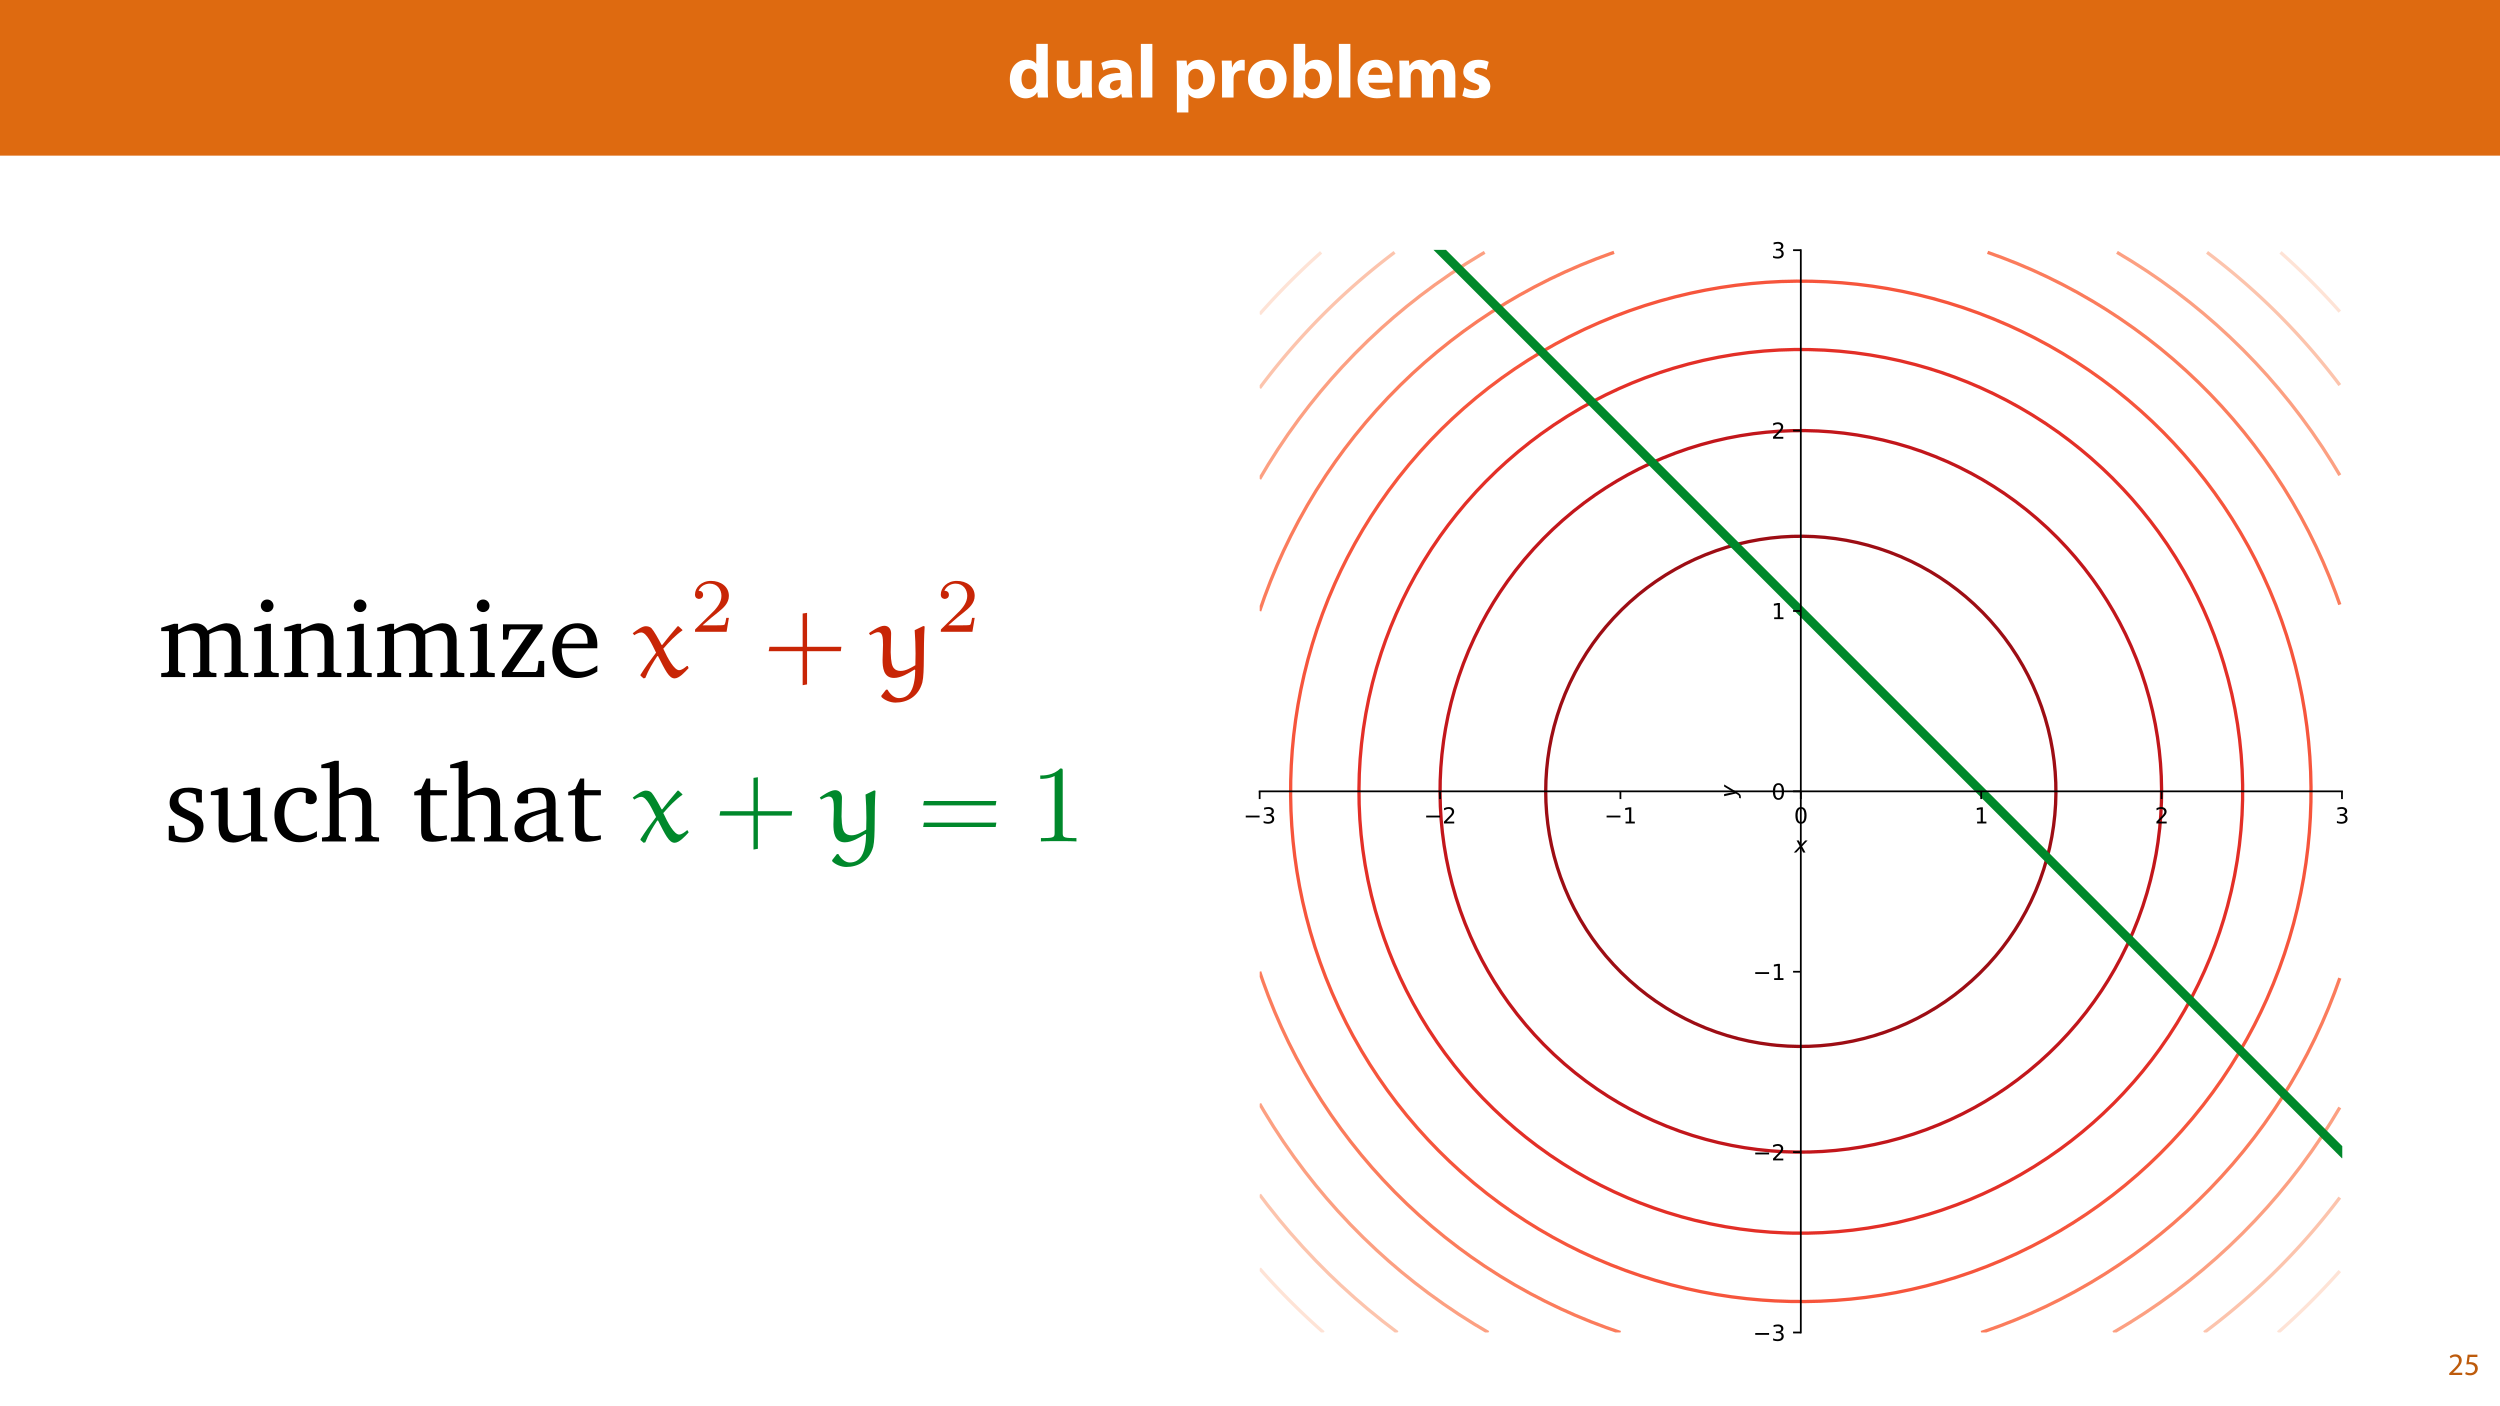 <?xml version="1.0" encoding="UTF-8"?>
<svg xmlns="http://www.w3.org/2000/svg" xmlns:xlink="http://www.w3.org/1999/xlink" width="1920pt" height="1080pt" viewBox="0 0 1920 1080" version="1.1">
<defs>
<g>
<symbol overflow="visible" id="glyph0-0">
<path style="stroke:none;" d="M 0 0 L 29 0 L 29 -40.594 L 0 -40.594 Z M 14.5 -22.906 L 4.641 -37.703 L 24.359 -37.703 Z M 16.234 -20.297 L 26.094 -35.094 L 26.094 -5.516 Z M 4.641 -2.906 L 14.5 -17.688 L 24.359 -2.906 Z M 2.906 -35.094 L 12.766 -20.297 L 2.906 -5.516 Z M 2.906 -35.094 "/>
</symbol>
<symbol overflow="visible" id="glyph0-1">
<path style="stroke:none;" d="M 22.219 -41.188 L 22.219 -25.812 L 22.094 -25.812 C 20.828 -27.781 18.094 -29 14.609 -29 C 7.828 -29 1.859 -23.484 1.906 -13.922 C 1.906 -5.109 7.312 0.641 14.031 0.641 C 17.688 0.641 21.109 -0.984 22.906 -4.172 L 23.031 -4.172 L 23.438 0 L 31.266 0 C 31.141 -1.906 31.031 -5.281 31.031 -8.469 L 31.031 -41.188 Z M 22.219 -12.641 C 22.219 -11.891 22.156 -11.25 21.984 -10.609 C 21.453 -8.125 19.438 -6.375 16.875 -6.375 C 13.219 -6.375 10.844 -9.391 10.844 -14.203 C 10.844 -18.672 12.938 -22.266 16.938 -22.266 C 19.656 -22.266 21.578 -20.297 22.094 -17.922 C 22.156 -17.453 22.219 -16.812 22.219 -16.359 Z M 22.219 -12.641 "/>
</symbol>
<symbol overflow="visible" id="glyph0-2">
<path style="stroke:none;" d="M 30.281 -28.359 L 21.406 -28.359 L 21.406 -11.484 C 21.406 -10.781 21.344 -10.094 21.109 -9.562 C 20.531 -8.172 19.141 -6.5 16.703 -6.5 C 13.625 -6.5 12.297 -8.984 12.297 -13.109 L 12.297 -28.359 L 3.422 -28.359 L 3.422 -11.719 C 3.422 -2.953 7.656 0.641 13.391 0.641 C 18.5 0.641 21.172 -2.266 22.266 -4 L 22.453 -4 L 22.859 0 L 30.516 0 C 30.391 -2.375 30.281 -5.391 30.281 -9.109 Z M 30.281 -28.359 "/>
</symbol>
<symbol overflow="visible" id="glyph0-3">
<path style="stroke:none;" d="M 27.609 0 C 27.312 -1.562 27.203 -4.172 27.203 -6.906 L 27.203 -16.766 C 27.203 -23.438 24.188 -29 14.734 -29 C 9.562 -29 5.688 -27.609 3.719 -26.5 L 5.344 -20.828 C 7.188 -21.984 10.266 -22.969 13.172 -22.969 C 17.516 -22.969 18.328 -20.828 18.328 -19.312 L 18.328 -18.906 C 8.297 -18.969 1.688 -15.422 1.688 -8.062 C 1.688 -3.531 5.109 0.641 10.844 0.641 C 14.203 0.641 17.109 -0.578 18.969 -2.844 L 19.141 -2.844 L 19.656 0 Z M 18.625 -10.328 C 18.625 -9.797 18.562 -9.281 18.438 -8.812 C 17.859 -7.016 16.062 -5.562 13.859 -5.562 C 11.891 -5.562 10.375 -6.672 10.375 -8.938 C 10.375 -12.359 13.984 -13.453 18.625 -13.391 Z M 18.625 -10.328 "/>
</symbol>
<symbol overflow="visible" id="glyph0-4">
<path style="stroke:none;" d="M 3.531 0 L 12.359 0 L 12.359 -41.188 L 3.531 -41.188 Z M 3.531 0 "/>
</symbol>
<symbol overflow="visible" id="glyph0-5">
<path style="stroke:none;" d=""/>
</symbol>
<symbol overflow="visible" id="glyph0-6">
<path style="stroke:none;" d="M 3.531 11.484 L 12.359 11.484 L 12.359 -2.609 L 12.469 -2.609 C 13.75 -0.75 16.406 0.641 19.844 0.641 C 26.156 0.641 32.719 -4.234 32.719 -14.562 C 32.719 -23.609 27.141 -29 20.938 -29 C 16.812 -29 13.578 -27.438 11.484 -24.422 L 11.375 -24.422 L 10.969 -28.359 L 3.312 -28.359 C 3.422 -25.75 3.531 -22.562 3.531 -18.844 Z M 12.359 -16.062 C 12.359 -16.594 12.406 -17.172 12.531 -17.625 C 13.109 -20.234 15.312 -22.094 17.812 -22.094 C 21.75 -22.094 23.781 -18.672 23.781 -14.156 C 23.781 -9.344 21.516 -6.141 17.688 -6.141 C 15.141 -6.141 13.109 -7.953 12.531 -10.328 C 12.406 -10.844 12.359 -11.484 12.359 -12.188 Z M 12.359 -16.062 "/>
</symbol>
<symbol overflow="visible" id="glyph0-7">
<path style="stroke:none;" d="M 3.531 0 L 12.359 0 L 12.359 -14.391 C 12.359 -15.078 12.406 -15.781 12.531 -16.359 C 13.109 -19.078 15.312 -20.828 18.562 -20.828 C 19.547 -20.828 20.297 -20.703 20.938 -20.594 L 20.938 -28.891 C 20.297 -29 19.891 -29 19.078 -29 C 16.359 -29 12.875 -27.266 11.422 -23.141 L 11.188 -23.141 L 10.906 -28.359 L 3.312 -28.359 C 3.422 -25.922 3.531 -23.203 3.531 -19.031 Z M 3.531 0 "/>
</symbol>
<symbol overflow="visible" id="glyph0-8">
<path style="stroke:none;" d="M 17.047 -29 C 7.953 -29 1.906 -23.141 1.906 -13.984 C 1.906 -4.812 8.297 0.641 16.594 0.641 C 24.188 0.641 31.547 -4.125 31.547 -14.5 C 31.547 -23.031 25.75 -29 17.047 -29 Z M 16.812 -22.734 C 20.828 -22.734 22.453 -18.438 22.453 -14.203 C 22.453 -9.109 20.234 -5.688 16.812 -5.688 C 13.047 -5.688 11.016 -9.344 11.016 -14.203 C 11.016 -18.391 12.594 -22.734 16.812 -22.734 Z M 16.812 -22.734 "/>
</symbol>
<symbol overflow="visible" id="glyph0-9">
<path style="stroke:none;" d="M 10.781 0 L 11.141 -3.938 L 11.25 -3.938 C 13.281 -0.578 16.469 0.641 19.781 0.641 C 26.281 0.641 32.766 -4.469 32.766 -14.672 C 32.828 -23.375 27.844 -29 21.047 -29 C 17.109 -29 14.156 -27.438 12.469 -25 L 12.359 -25 L 12.359 -41.188 L 3.531 -41.188 L 3.531 -8.469 C 3.531 -5.281 3.422 -1.859 3.312 0 Z M 12.359 -16.234 C 12.359 -16.812 12.406 -17.344 12.531 -17.859 C 13.109 -20.422 15.312 -22.219 17.688 -22.219 C 21.812 -22.219 23.781 -18.734 23.781 -14.328 C 23.781 -9.219 21.453 -6.328 17.688 -6.328 C 15.141 -6.328 13.109 -8.125 12.531 -10.5 C 12.406 -10.969 12.359 -11.484 12.359 -12.062 Z M 12.359 -16.234 "/>
</symbol>
<symbol overflow="visible" id="glyph0-10">
<path style="stroke:none;" d="M 28.594 -11.375 C 28.703 -12 28.891 -13.344 28.891 -14.844 C 28.891 -21.859 25.406 -29 16.234 -29 C 6.375 -29 1.906 -21.047 1.906 -13.859 C 1.906 -4.984 7.422 0.578 17.047 0.578 C 20.875 0.578 24.422 0 27.312 -1.156 L 26.156 -7.141 C 23.781 -6.375 21.344 -5.969 18.328 -5.969 C 14.203 -5.969 10.609 -7.719 10.328 -11.375 Z M 10.266 -17.406 C 10.5 -19.781 12 -23.141 15.719 -23.141 C 19.781 -23.141 20.703 -19.547 20.703 -17.406 Z M 10.266 -17.406 "/>
</symbol>
<symbol overflow="visible" id="glyph0-11">
<path style="stroke:none;" d="M 3.531 0 L 12.125 0 L 12.125 -16.531 C 12.125 -17.219 12.188 -18.031 12.469 -18.734 C 12.984 -20.188 14.328 -21.922 16.594 -21.922 C 19.375 -21.922 20.641 -19.484 20.641 -15.891 L 20.641 0 L 29.234 0 L 29.234 -16.594 C 29.234 -17.281 29.344 -18.219 29.578 -18.844 C 30.156 -20.531 31.609 -21.922 33.641 -21.922 C 36.484 -21.922 37.812 -19.547 37.812 -15.422 L 37.812 0 L 46.406 0 L 46.406 -16.703 C 46.406 -25.172 42.281 -29 36.828 -29 C 34.734 -29 33 -28.531 31.438 -27.609 C 30.109 -26.797 28.828 -25.641 27.781 -24.188 L 27.672 -24.188 C 26.453 -27.141 23.547 -29 19.891 -29 C 15.016 -29 12.531 -26.328 11.312 -24.531 L 11.141 -24.531 L 10.734 -28.359 L 3.312 -28.359 C 3.422 -25.875 3.531 -22.859 3.531 -19.312 Z M 3.531 0 "/>
</symbol>
<symbol overflow="visible" id="glyph0-12">
<path style="stroke:none;" d="M 1.906 -1.391 C 4.062 -0.234 7.359 0.578 11.078 0.578 C 19.203 0.578 23.375 -3.312 23.375 -8.578 C 23.312 -12.766 21.047 -15.484 15.656 -17.344 C 12.188 -18.562 11.078 -19.25 11.078 -20.594 C 11.078 -22.047 12.297 -22.906 14.438 -22.906 C 16.875 -22.906 19.312 -21.984 20.594 -21.281 L 22.156 -27.375 C 20.422 -28.25 17.453 -29 14.156 -29 C 7.141 -29 2.609 -25 2.609 -19.719 C 2.547 -16.359 4.812 -13.172 10.672 -11.188 C 13.984 -10.094 14.844 -9.391 14.844 -7.953 C 14.844 -6.5 13.75 -5.562 11.078 -5.562 C 8.469 -5.562 5.109 -6.734 3.484 -7.719 Z M 1.906 -1.391 "/>
</symbol>
<symbol overflow="visible" id="glyph1-0">
<path style="stroke:none;" d="M 0 0 L 12 0 L 12 -16.797 L 0 -16.797 Z M 6 -9.484 L 1.922 -15.594 L 10.078 -15.594 Z M 6.719 -8.406 L 10.797 -14.516 L 10.797 -2.281 Z M 1.922 -1.203 L 6 -7.312 L 10.078 -1.203 Z M 1.203 -14.516 L 5.281 -8.406 L 1.203 -2.281 Z M 1.203 -14.516 "/>
</symbol>
<symbol overflow="visible" id="glyph1-1">
<path style="stroke:none;" d="M 11.047 0 L 11.047 -1.75 L 4.031 -1.75 L 4.031 -1.797 L 5.281 -2.953 C 8.562 -6.125 10.656 -8.453 10.656 -11.328 C 10.656 -13.562 9.234 -15.859 5.875 -15.859 C 4.078 -15.859 2.547 -15.188 1.469 -14.281 L 2.141 -12.797 C 2.859 -13.391 4.031 -14.109 5.453 -14.109 C 7.781 -14.109 8.547 -12.641 8.547 -11.062 C 8.516 -8.719 6.719 -6.703 2.734 -2.906 L 1.078 -1.297 L 1.078 0 Z M 11.047 0 "/>
</symbol>
<symbol overflow="visible" id="glyph1-2">
<path style="stroke:none;" d="M 10.391 -15.594 L 2.922 -15.594 L 1.922 -8.109 C 2.5 -8.188 3.188 -8.281 4.078 -8.281 C 7.203 -8.281 8.547 -6.844 8.562 -4.828 C 8.562 -2.734 6.859 -1.438 4.875 -1.438 C 3.453 -1.438 2.188 -1.922 1.531 -2.297 L 1.016 -0.703 C 1.75 -0.219 3.188 0.266 4.891 0.266 C 8.281 0.266 10.703 -2.016 10.703 -5.062 C 10.703 -7.031 9.703 -8.375 8.469 -9.078 C 7.516 -9.641 6.312 -9.906 5.109 -9.906 C 4.531 -9.906 4.203 -9.859 3.844 -9.812 L 4.438 -13.828 L 10.391 -13.828 Z M 10.391 -15.594 "/>
</symbol>
<symbol overflow="visible" id="glyph2-0">
<path style="stroke:none;" d=""/>
</symbol>
<symbol overflow="visible" id="glyph2-1">
<path style="stroke:none;" d="M 38.203 -35.688 C 36.266 -39.391 33.078 -41.328 28.953 -41.328 C 25.422 -41.328 21.047 -39.547 15.484 -36.266 L 15.484 -40.906 L 12.281 -40.906 L 2.531 -37.875 L 2.531 -35.266 L 8.5 -35.266 L 8.5 -4.797 L 7.062 -3.453 L 2.531 -3.031 L 2.531 0 L 20.953 0 L 20.953 -3.031 L 16.922 -3.453 L 15.484 -4.797 L 15.484 -32.984 C 19.188 -34.844 22.297 -35.766 25.078 -35.766 C 30.125 -35.766 32.484 -32.984 32.484 -27.094 L 32.484 -4.797 L 31.047 -3.453 L 27.016 -3.031 L 27.016 0 L 44.938 0 L 44.938 -3.031 L 40.984 -3.453 L 39.469 -4.797 L 39.469 -32.984 C 43.094 -34.75 46.281 -35.766 48.984 -35.766 C 54.203 -35.766 56.547 -32.984 56.547 -27.094 L 56.547 -4.797 L 55.031 -3.453 L 51.078 -3.031 L 51.078 0 L 69.422 0 L 69.422 -3.031 L 64.969 -3.453 L 63.531 -4.797 L 63.531 -28.531 C 63.531 -36.859 59.328 -41.328 52.688 -41.328 C 49.312 -41.328 44.516 -39.391 38.203 -35.688 Z M 38.203 -35.688 "/>
</symbol>
<symbol overflow="visible" id="glyph2-2">
<path style="stroke:none;" d="M 12.953 -59.578 C 10.266 -59.578 8.078 -57.484 8.078 -54.703 C 8.078 -52.016 10.266 -49.906 12.953 -49.906 C 15.656 -49.906 17.844 -52.016 17.844 -54.703 C 17.844 -57.391 15.656 -59.578 12.953 -59.578 Z M 12.625 -40.906 L 2.953 -37.875 L 2.953 -35.266 L 8.844 -35.266 L 8.844 -4.797 L 7.406 -3.453 L 2.953 -3.031 L 2.953 0 L 21.875 0 L 21.875 -3.031 L 17.344 -3.453 L 15.828 -4.797 L 15.828 -40.906 Z M 12.625 -40.906 "/>
</symbol>
<symbol overflow="visible" id="glyph2-3">
<path style="stroke:none;" d="M 2.531 0 L 20.953 0 L 20.953 -3.031 L 16.922 -3.453 L 15.484 -4.797 L 15.484 -32.984 C 19.109 -34.844 22.219 -35.766 24.906 -35.766 C 31.141 -35.766 33.406 -33.234 33.406 -27.094 L 33.406 -4.797 L 31.984 -3.453 L 27.938 -3.031 L 27.938 0 L 46.375 0 L 46.375 -3.031 L 41.828 -3.453 L 40.391 -4.797 L 40.391 -28.531 C 40.391 -36.938 36.359 -41.328 29.031 -41.328 C 25.422 -41.328 21.125 -39.391 15.484 -36.266 L 15.484 -40.906 L 12.281 -40.906 L 2.531 -37.875 L 2.531 -35.266 L 8.5 -35.266 L 8.5 -4.797 L 7.062 -3.453 L 2.531 -3.031 Z M 2.531 0 "/>
</symbol>
<symbol overflow="visible" id="glyph2-4">
<path style="stroke:none;" d="M 3.781 0 L 36.266 0 L 36.266 -12.375 L 31.984 -12.375 L 31.047 -5.219 L 29.797 -3.875 L 11.703 -3.875 L 35.016 -37.281 L 35.016 -40.484 L 4.625 -40.484 L 4.625 -28.781 L 8.578 -28.781 L 9.516 -35.266 L 10.688 -36.609 L 26.25 -36.609 L 3.781 -4.203 Z M 3.781 0 "/>
</symbol>
<symbol overflow="visible" id="glyph2-5">
<path style="stroke:none;" d="M 37.703 -8.922 C 32.906 -5.719 28.703 -4.047 24.484 -4.047 C 15.984 -4.047 10.344 -10.438 10.344 -21.203 C 10.344 -21.453 10.344 -21.797 10.344 -22.141 L 37.625 -22.141 C 37.703 -23.062 37.703 -23.906 37.703 -24.734 C 37.703 -35.094 31.734 -41.328 22.547 -41.328 C 11.281 -41.328 3.109 -32.656 3.109 -19.938 C 3.109 -7.578 10.766 0.75 21.875 0.75 C 27.188 0.75 32.656 -0.922 37.703 -4.297 Z M 30.219 -25.672 L 10.766 -25.672 C 11.281 -32.828 16.078 -37.531 21.453 -37.531 C 27.094 -37.531 30.219 -33.828 30.219 -27.016 C 30.219 -26.594 30.219 -26.094 30.219 -25.672 Z M 30.219 -25.672 "/>
</symbol>
<symbol overflow="visible" id="glyph2-6">
<path style="stroke:none;" d="M 28.953 -39.469 C 26.094 -40.734 22.812 -41.328 19.109 -41.328 C 9.516 -41.328 4.203 -36.938 4.203 -29.531 C 4.203 -23.906 7.906 -21.203 15.062 -18.016 C 20.625 -15.484 23.641 -13.969 23.641 -9.594 C 23.641 -5.641 20.625 -2.781 15.734 -2.781 C 13.297 -2.781 10.938 -3.453 8.578 -4.797 L 7.578 -11.953 L 3.531 -11.953 L 3.531 -1.016 C 6.484 0.078 10.188 0.75 14.469 0.75 C 24.406 0.75 30.219 -4.047 30.219 -11.859 C 30.219 -14.984 29.031 -17.5 27.016 -19.109 C 24.234 -21.375 21.047 -22.547 18.094 -23.984 C 13.375 -26.25 10.938 -28.031 10.938 -31.641 C 10.938 -35.438 13.469 -37.703 17.922 -37.703 C 19.938 -37.703 21.969 -37.109 24.156 -35.938 L 24.828 -29.953 L 28.953 -29.953 Z M 28.953 -39.469 "/>
</symbol>
<symbol overflow="visible" id="glyph2-7">
<path style="stroke:none;" d="M 11.953 -41.328 L 2.188 -38.203 L 2.188 -35.594 L 8.156 -35.594 L 8.156 -12.031 C 8.156 -3.625 12.203 0.844 19.438 0.844 C 23.562 0.844 28.031 -1.094 33.078 -4.719 L 33.078 0 L 45.531 0 L 45.531 -3.031 L 41.578 -3.453 L 40.062 -4.797 L 40.062 -41.328 L 36.859 -41.328 L 27.094 -38.203 L 27.094 -35.594 L 33.078 -35.594 L 33.078 -7.062 C 29.625 -5.391 26.422 -4.547 23.312 -4.547 C 17.672 -4.547 15.141 -7.406 15.141 -13.469 L 15.141 -41.328 Z M 11.953 -41.328 "/>
</symbol>
<symbol overflow="visible" id="glyph2-8">
<path style="stroke:none;" d="M 35.766 -3.531 L 35.766 -7.906 C 32.234 -5.547 28.781 -4.375 25.078 -4.375 C 16.328 -4.375 10.766 -10.516 10.766 -20.875 C 10.766 -31.469 15.906 -37.953 23.141 -37.953 C 24.578 -37.953 25.922 -37.531 27.188 -36.781 L 27.188 -29.875 C 28.438 -29.031 29.703 -28.609 30.969 -28.609 C 33.828 -28.609 35.688 -30.375 35.688 -33.078 C 35.688 -37.953 31.141 -41.328 23.062 -41.328 C 11.281 -41.328 3.109 -32.828 3.109 -20.281 C 3.109 -7.828 10.609 0.594 22.047 0.594 C 26.594 0.594 31.141 -0.844 35.766 -3.531 Z M 35.766 -3.531 "/>
</symbol>
<symbol overflow="visible" id="glyph2-9">
<path style="stroke:none;" d="M 11.859 -61.938 L 1.594 -58.906 L 1.594 -56.297 L 8.078 -56.297 L 8.078 -4.797 L 6.641 -3.453 L 2.109 -3.031 L 2.109 0 L 20.531 0 L 20.531 -3.031 L 16.578 -3.453 L 15.062 -4.797 L 15.062 -32.984 C 18.688 -34.844 21.797 -35.766 24.484 -35.766 C 30.719 -35.766 32.984 -33.234 32.984 -27.094 L 32.984 -4.797 L 31.562 -3.453 L 27.609 -3.031 L 27.609 0 L 45.953 0 L 45.953 -3.031 L 41.484 -3.453 L 39.969 -4.797 L 39.969 -28.531 C 39.969 -36.938 36.016 -41.328 28.703 -41.328 C 25.078 -41.328 20.703 -39.391 15.062 -36.266 L 15.062 -61.938 Z M 11.859 -61.938 "/>
</symbol>
<symbol overflow="visible" id="glyph2-10">
<path style="stroke:none;" d="M 7.406 -35.438 L 7.406 -8.25 C 7.406 -2.266 9.172 0.25 16.156 0.25 C 19.438 0.25 23.234 -0.344 27.188 -1.594 L 27.188 -4.719 C 25.25 -4.297 23.312 -4.047 21.375 -4.047 C 15.484 -4.047 14.391 -6.812 14.391 -13.219 L 14.391 -35.438 L 27.188 -35.438 L 27.188 -39.391 L 14.391 -39.391 L 14.391 -48.312 L 11.281 -48.312 L 7.656 -40.484 L 2.109 -38.031 L 2.109 -35.438 Z M 7.406 -35.438 "/>
</symbol>
<symbol overflow="visible" id="glyph2-11">
<path style="stroke:none;" d="M 28.109 -4.875 L 29.203 0 L 41.062 0 L 41.062 -3.031 L 36.609 -3.453 L 35.094 -4.797 L 35.094 -29.203 C 35.094 -37.703 31.391 -41.328 22.547 -41.328 C 11.953 -41.328 5.547 -36.938 5.547 -31.812 C 5.547 -29.797 6.234 -29.203 8.156 -29.203 L 13.969 -29.203 L 13.969 -36.266 C 16.234 -37.203 18.266 -37.625 20.359 -37.625 C 26.422 -37.625 28.109 -34.844 28.109 -28.188 L 28.109 -25.5 C 11.281 -21.453 3.531 -18.938 3.531 -10.188 C 3.531 -3.875 7.656 0.594 14.312 0.594 C 18.344 0.594 22.812 -1.266 28.109 -4.875 Z M 28.109 -7.75 C 23.906 -5.297 20.453 -3.953 17.672 -3.953 C 13.469 -3.953 10.938 -6.734 10.938 -10.859 C 10.938 -17 16.234 -19.266 28.109 -22.547 Z M 28.109 -7.75 "/>
</symbol>
<symbol overflow="visible" id="glyph3-0">
<path style="stroke:none;" d=""/>
</symbol>
<symbol overflow="visible" id="glyph3-1">
<path style="stroke:none;" d="M 35.516 -38.875 C 35.344 -39.047 35.172 -39.047 35.016 -39.047 C 34.75 -39.047 34.594 -39.047 34.5 -38.875 C 30.797 -34.594 25.844 -28.703 22.812 -24.656 L 22.297 -24.734 C 19.859 -29.453 16.406 -35.516 14.641 -37.453 C 13.469 -38.719 11.531 -39.047 10.094 -39.047 C 7.328 -39.047 3.109 -35.938 0.172 -33.656 L 1.344 -32.141 C 2.859 -33.156 4.969 -34.25 6.734 -34.25 C 10.859 -34.25 14.891 -25.25 18.094 -18.766 C 13.969 -13.375 9.766 -7.578 6.141 -1.766 L 6.141 -1.094 L 8.5 1.016 L 9.844 0.672 C 12.375 -5.812 15.734 -11.031 19.016 -16.078 L 19.609 -16.078 C 25.156 -5.219 28.031 1.016 32.312 1.016 C 35.844 1.016 40.141 -3.703 43.094 -6.906 L 42.422 -8.5 L 41.734 -8.5 C 40.062 -7.062 37.781 -5.297 35.766 -5.297 C 32.062 -5.297 27.094 -14.219 23.641 -21.797 C 28.031 -26.938 33.406 -32.406 38.125 -35.688 C 38.297 -35.766 38.375 -35.844 38.375 -36.109 C 38.375 -36.188 38.203 -36.359 38.125 -36.438 Z M 35.516 -38.875 "/>
</symbol>
<symbol overflow="visible" id="glyph3-2">
<path style="stroke:none;" d="M 8.156 15.312 C 10.438 17.672 14.891 19.609 18.844 19.609 C 27.859 19.609 36.531 15.062 39.547 4.125 C 41.406 -3.875 40.141 -21.719 41.328 -38.875 L 40.312 -39.219 L 33.656 -36.016 C 34.078 -30.219 34.328 -24.156 34.328 -18.094 C 34.328 -15.062 34.25 -12.031 34.172 -9.094 C 31.047 -7.234 26.938 -4.719 22.891 -4.719 C 20.875 -4.719 18.844 -5.297 17.594 -6.906 C 16.234 -8.672 15.484 -11.188 15.234 -19.016 C 15.234 -23.906 15.562 -28.781 15.562 -33.5 C 15.562 -36.609 13.891 -39.391 10.266 -39.391 C 6.391 -39.391 -0.25 -34.594 -1.438 -33.75 L -0.5 -32.141 C 1.438 -33.156 4.047 -34.5 5.469 -34.5 C 8.922 -34.5 9.344 -30.797 9.344 -24.734 C 9.344 -20.531 9 -17 9 -13.219 C 9 -7.578 9.594 0.672 17.75 0.672 C 23.141 0.672 28.859 -2.859 33.578 -5.812 L 34.078 -5.391 C 34 -2.688 33.922 0.078 33.406 2.859 C 32.562 7.656 30.547 16.156 21.547 16.156 C 17.75 16.156 14.562 12.875 12.797 9.672 L 11.703 9.672 L 8 14.391 Z M 8.156 15.312 "/>
</symbol>
<symbol overflow="visible" id="glyph4-0">
<path style="stroke:none;" d=""/>
</symbol>
<symbol overflow="visible" id="glyph4-1">
<path style="stroke:none;" d="M 29.75 -10.719 L 27.75 -10.719 C 27.562 -9.422 26.984 -5.953 26.219 -5.359 C 25.734 -5 21.203 -5 20.375 -5 L 9.547 -5 C 15.734 -10.484 17.797 -12.141 21.328 -14.906 C 25.688 -18.375 29.75 -22.031 29.75 -27.625 C 29.75 -34.75 23.5 -39.109 15.969 -39.109 C 8.656 -39.109 3.719 -33.984 3.719 -28.562 C 3.719 -25.562 6.25 -25.266 6.828 -25.266 C 8.25 -25.266 9.953 -26.266 9.953 -28.391 C 9.953 -29.453 9.547 -31.516 6.484 -31.516 C 8.312 -35.703 12.312 -37 15.078 -37 C 20.969 -37 24.031 -32.406 24.031 -27.625 C 24.031 -22.5 20.375 -18.438 18.5 -16.312 L 4.297 -2.297 C 3.719 -1.766 3.719 -1.656 3.719 0 L 27.984 0 Z M 29.75 -10.719 "/>
</symbol>
<symbol overflow="visible" id="glyph5-0">
<path style="stroke:none;" d=""/>
</symbol>
<symbol overflow="visible" id="glyph5-1">
<path style="stroke:none;" d="M 33.328 -23.234 L 33.328 -49.312 L 29.953 -48.812 L 29.953 -23.234 L 4.453 -23.234 L 3.875 -19.859 L 29.953 -19.859 L 29.953 6.234 L 33.328 5.641 L 33.328 -19.859 L 59.25 -19.859 L 59.672 -23.234 Z M 33.328 -23.234 "/>
</symbol>
<symbol overflow="visible" id="glyph5-2">
<path style="stroke:none;" d="M 60.25 -27.688 L 60.766 -31.047 L 5.141 -31.047 L 4.547 -27.688 Z M 60.25 -11.109 L 60.766 -14.469 L 5.141 -14.469 L 4.547 -11.109 Z M 60.25 -11.109 "/>
</symbol>
<symbol overflow="visible" id="glyph6-0">
<path style="stroke:none;" d=""/>
</symbol>
<symbol overflow="visible" id="glyph6-1">
<path style="stroke:none;" d="M 24.734 -53.859 C 24.734 -55.875 24.734 -56.047 22.812 -56.047 C 17.594 -50.656 10.188 -50.656 7.484 -50.656 L 7.484 -48.047 C 9.172 -48.047 14.141 -48.047 18.516 -50.234 L 18.516 -6.641 C 18.516 -3.625 18.266 -2.609 10.688 -2.609 L 8 -2.609 L 8 0 C 10.938 -0.25 18.266 -0.25 21.625 -0.25 C 25 -0.25 32.312 -0.25 35.266 0 L 35.266 -2.609 L 32.562 -2.609 C 25 -2.609 24.734 -3.531 24.734 -6.641 Z M 24.734 -53.859 "/>
</symbol>
</g>
<clipPath id="clip1">
  <path d="M 818.785 59.766 L 1920 59.766 L 1920 1080 L 818.785 1080 Z M 818.785 59.766 "/>
</clipPath>
<clipPath id="clip2">
  <path d="M 967.449 744 L 1246 744 L 1246 1023.328 L 967.449 1023.328 Z M 967.449 744 "/>
</clipPath>
<clipPath id="clip3">
  <path d="M 1520 749 L 1798.867 749 L 1798.867 1023.328 L 1520 1023.328 Z M 1520 749 "/>
</clipPath>
<clipPath id="clip4">
  <path d="M 967.449 192 L 1241 192 L 1241 471 L 967.449 471 Z M 967.449 192 "/>
</clipPath>
<clipPath id="clip5">
  <path d="M 1525 192 L 1798.867 192 L 1798.867 466 L 1525 466 Z M 1525 192 "/>
</clipPath>
<clipPath id="clip6">
  <path d="M 967.449 846 L 1145 846 L 1145 1023.328 L 967.449 1023.328 Z M 967.449 846 "/>
</clipPath>
<clipPath id="clip7">
  <path d="M 1621 849 L 1798.867 849 L 1798.867 1023.328 L 1621 1023.328 Z M 1621 849 "/>
</clipPath>
<clipPath id="clip8">
  <path d="M 967.449 192 L 1142 192 L 1142 369 L 967.449 369 Z M 967.449 192 "/>
</clipPath>
<clipPath id="clip9">
  <path d="M 1624 192 L 1798.867 192 L 1798.867 367 L 1624 367 Z M 1624 192 "/>
</clipPath>
<clipPath id="clip10">
  <path d="M 967.449 916 L 1075 916 L 1075 1023.328 L 967.449 1023.328 Z M 967.449 916 "/>
</clipPath>
<clipPath id="clip11">
  <path d="M 1691 918 L 1798.867 918 L 1798.867 1023.328 L 1691 1023.328 Z M 1691 918 "/>
</clipPath>
<clipPath id="clip12">
  <path d="M 967.449 192 L 1073 192 L 1073 300 L 967.449 300 Z M 967.449 192 "/>
</clipPath>
<clipPath id="clip13">
  <path d="M 1693 192 L 1798.867 192 L 1798.867 297 L 1693 297 Z M 1693 192 "/>
</clipPath>
<clipPath id="clip14">
  <path d="M 967.449 972 L 1018 972 L 1018 1023.328 L 967.449 1023.328 Z M 967.449 972 "/>
</clipPath>
<clipPath id="clip15">
  <path d="M 1748 974 L 1798.867 974 L 1798.867 1023.328 L 1748 1023.328 Z M 1748 974 "/>
</clipPath>
<clipPath id="clip16">
  <path d="M 967.449 192 L 1016 192 L 1016 243 L 967.449 243 Z M 967.449 192 "/>
</clipPath>
<clipPath id="clip17">
  <path d="M 1750 192 L 1798.867 192 L 1798.867 241 L 1750 241 Z M 1750 192 "/>
</clipPath>
<clipPath id="clip18">
  <path d="M 967.449 191.91 L 1798.867 191.91 L 1798.867 890 L 967.449 890 Z M 967.449 191.91 "/>
</clipPath>
</defs>
<g id="surface1">
<rect x="0" y="0" width="1920" height="1080" style="fill:rgb(100%,100%,100%);fill-opacity:1;stroke:none;"/>
<g clip-path="url(#clip1)" clip-rule="nonzero">
<path style=" stroke:none;fill-rule:nonzero;fill:rgb(100%,100%,100%);fill-opacity:1;" d="M 818.785 1160.98 L 1920 1160.98 L 1920 59.766 L 818.785 59.766 Z M 818.785 1160.98 "/>
</g>
<path style=" stroke:none;fill-rule:nonzero;fill:rgb(100%,100%,100%);fill-opacity:1;" d="M 967.449 1023.328 L 1798.867 1023.328 L 1798.867 191.91 L 967.449 191.91 Z M 967.449 1023.328 "/>
<path style="fill:none;stroke-width:1.5;stroke-linecap:butt;stroke-linejoin:round;stroke:rgb(61.569%,5.098%,7.843%);stroke-opacity:1;stroke-miterlimit:10;" d="M 318.402 211.122 L 313.508 211.814 L 308.617 212.722 L 303.723 213.853 L 298.832 215.209 L 293.94 216.804 L 289.047 218.645 L 284.155 220.746 L 279.74 222.879 L 275.349 225.238 L 271.083 227.773 L 266.541 230.754 L 262.546 233.644 L 258.714 236.671 L 254.8 240.052 L 250.885 243.757 L 247.426 247.341 L 243.966 251.255 L 240.808 255.17 L 237.919 259.084 L 235.23 263.059 L 232.276 267.89 L 229.603 272.782 L 227.403 277.289 L 225.447 281.776 L 223.488 286.879 L 221.99 291.373 L 220.553 296.384 L 219.411 301.158 L 218.459 306.049 L 217.723 310.943 L 217.202 315.834 L 216.889 320.728 L 216.786 325.62 L 216.889 330.513 L 217.202 335.405 L 217.723 340.296 L 218.459 345.19 L 219.411 350.081 L 220.583 354.975 L 221.99 359.866 L 223.631 364.76 L 225.523 369.652 L 227.679 374.543 L 230.113 379.437 L 232.294 383.383 L 235.271 388.243 L 238.165 392.506 L 241.102 396.449 L 244.038 400.067 L 247.426 403.898 L 251.219 407.813 L 254.8 411.189 L 258.827 414.663 L 262.629 417.658 L 266.61 420.533 L 271.083 423.469 L 275.349 426.002 L 279.74 428.36 L 284.155 430.495 L 289.047 432.596 L 293.94 434.437 L 298.832 436.03 L 303.723 437.389 L 308.617 438.517 L 313.508 439.425 L 318.402 440.117 L 323.293 440.598 L 328.187 440.869 L 333.079 440.931 L 337.97 440.784 L 342.864 440.43 L 347.755 439.867 L 352.649 439.09 L 357.54 438.095 L 362.434 436.874 L 367.325 435.421 L 372.217 433.73 L 377.11 431.787 L 382.002 429.578 L 386.339 427.381 L 390.808 424.871 L 394.722 422.45 L 398.986 419.554 L 402.928 416.619 L 406.546 413.683 L 410.378 410.295 L 414.293 406.5 L 417.669 402.919 L 421.142 398.894 L 424.14 395.092 L 427.013 391.111 L 429.948 386.638 L 432.481 382.372 L 434.84 377.982 L 436.975 373.566 L 439.076 368.672 L 440.917 363.781 L 442.51 358.887 L 443.869 353.996 L 444.997 349.104 L 445.905 344.211 L 446.599 339.319 L 447.077 334.426 L 447.349 329.534 L 447.411 324.64 L 447.264 319.749 L 446.91 314.858 L 446.346 309.964 L 445.57 305.072 L 444.574 300.179 L 443.354 295.287 L 441.903 290.394 L 440.212 285.502 L 438.267 280.611 L 436.058 275.717 L 433.863 271.382 L 431.35 266.911 L 428.93 262.997 L 426.034 258.735 L 423.098 254.793 L 420.163 251.173 L 416.775 247.341 L 412.98 243.429 L 409.399 240.052 L 405.374 236.579 L 401.572 233.581 L 397.591 230.708 L 393.118 227.773 L 388.852 225.238 L 384.461 222.879 L 380.046 220.746 L 375.152 218.645 L 370.261 216.804 L 365.369 215.209 L 360.475 213.853 L 355.584 212.722 L 350.69 211.814 L 345.799 211.122 L 340.905 210.644 L 336.014 210.373 L 331.122 210.31 L 326.229 210.455 L 321.337 210.809 L 318.402 211.122 " transform="matrix(1.699,0,0,-1.699,818.785,1160.981)"/>
<path style="fill:none;stroke-width:1.5;stroke-linecap:butt;stroke-linejoin:round;stroke:rgb(76.079%,8.627%,10.588%);stroke-opacity:1;stroke-miterlimit:10;" d="M 318.402 163.116 L 312.531 163.72 L 306.658 164.536 L 300.788 165.575 L 294.917 166.835 L 289.047 168.327 L 283.176 170.051 L 277.305 172.02 L 271.435 174.245 L 265.564 176.73 L 260.67 179.015 L 254.8 182.024 L 249.908 184.768 L 245.015 187.738 L 240.123 190.954 L 235.128 194.503 L 230.048 198.418 L 225.352 202.332 L 220.553 206.658 L 215.958 211.138 L 211.747 215.574 L 207.833 220.013 L 203.89 224.838 L 200.006 229.986 L 196.769 234.62 L 193.607 239.514 L 190.683 244.406 L 187.982 249.299 L 185.327 254.535 L 182.778 260.061 L 180.337 265.932 L 178.155 271.803 L 176.227 277.675 L 174.542 283.546 L 173.089 289.417 L 171.866 295.287 L 170.866 301.158 L 170.085 307.029 L 169.517 312.899 L 169.166 318.77 L 169.023 324.64 L 169.094 330.513 L 169.377 336.384 L 169.871 342.255 L 170.65 348.619 L 171.508 353.996 L 172.657 359.866 L 174.032 365.737 L 175.638 371.608 L 177.5 377.524 L 179.58 383.351 L 181.934 389.222 L 184.559 395.092 L 187.467 400.963 L 190.221 406.027 L 193.156 410.999 L 196.117 415.64 L 199.486 420.533 L 203.127 425.425 L 207.067 430.318 L 211.331 435.21 L 215.662 439.798 L 219.951 444.016 L 224.467 448.135 L 229.359 452.265 L 234.253 456.083 L 239.229 459.671 L 244.038 462.878 L 248.929 465.896 L 253.821 468.684 L 259.031 471.413 L 264.585 474.068 L 269.741 476.306 L 275.349 478.506 L 281.22 480.559 L 287.09 482.366 L 292.961 483.933 L 298.832 485.271 L 304.702 486.381 L 310.573 487.273 L 316.444 487.947 L 322.314 488.406 L 328.187 488.652 L 334.058 488.687 L 339.928 488.512 L 345.799 488.124 L 351.67 487.521 L 357.54 486.703 L 363.411 485.664 L 369.281 484.404 L 375.152 482.915 L 381.025 481.189 L 386.896 479.219 L 392.766 476.996 L 398.637 474.509 L 403.528 472.224 L 409.399 469.215 L 414.293 466.473 L 419.184 463.501 L 424.078 460.287 L 429.073 456.736 L 434.15 452.822 L 438.846 448.909 L 443.646 444.583 L 448.241 440.101 L 452.454 435.665 L 456.366 431.226 L 460.31 426.404 L 464.195 421.255 L 467.429 416.619 L 470.594 411.727 L 473.518 406.834 L 476.217 401.942 L 478.872 396.704 L 481.421 391.178 L 483.864 385.307 L 486.043 379.437 L 487.972 373.566 L 489.659 367.695 L 491.109 361.825 L 492.335 355.952 L 493.334 350.081 L 494.116 344.211 L 494.684 338.34 L 495.035 332.469 L 495.176 326.599 L 495.107 320.728 L 494.824 314.858 L 494.33 308.987 L 493.548 302.62 L 492.693 297.243 L 491.544 291.373 L 490.167 285.502 L 488.56 279.632 L 486.701 273.717 L 484.62 267.89 L 482.267 262.02 L 479.642 256.147 L 476.732 250.276 L 473.98 245.215 L 471.045 240.243 L 468.084 235.6 L 464.715 230.708 L 461.074 225.814 L 457.134 220.923 L 452.868 216.029 L 448.539 211.441 L 444.248 207.223 L 439.733 203.104 L 434.84 198.974 L 429.948 195.156 L 424.972 191.568 L 420.163 188.361 L 415.272 185.343 L 410.378 182.555 L 405.169 179.826 L 399.616 177.172 L 394.46 174.935 L 388.852 172.733 L 382.981 170.68 L 377.11 168.876 L 371.24 167.306 L 365.369 165.971 L 359.496 164.858 L 353.626 163.968 L 347.755 163.293 L 341.884 162.835 L 336.014 162.587 L 330.143 162.552 L 324.273 162.729 L 318.402 163.116 " transform="matrix(1.699,0,0,-1.699,818.785,1160.981)"/>
<path style="fill:none;stroke-width:1.5;stroke-linecap:butt;stroke-linejoin:round;stroke:rgb(89.02%,18.431%,15.294%);stroke-opacity:1;stroke-miterlimit:10;" d="M 325.249 126.007 L 318.402 126.359 L 311.552 126.95 L 304.702 127.777 L 297.853 128.846 L 291.003 130.163 L 284.155 131.728 L 278.285 133.275 L 271.435 135.326 L 265.564 137.298 L 259.098 139.709 L 253.821 141.867 L 247.693 144.6 L 241.663 147.536 L 236.101 150.471 L 230.338 153.756 L 224.467 157.371 L 218.597 161.274 L 212.726 165.488 L 207.833 169.255 L 202.941 173.271 L 197.705 177.87 L 193.156 182.139 L 188.262 187.044 L 184.037 191.568 L 179.456 196.808 L 175.544 201.594 L 171.243 207.223 L 167.715 212.172 L 163.801 218.064 L 160.238 223.858 L 156.893 229.729 L 153.806 235.6 L 150.961 241.47 L 148.145 247.817 L 145.957 253.211 L 143.778 259.084 L 141.805 264.955 L 139.755 271.803 L 137.969 278.652 L 136.438 285.502 L 135.16 292.352 L 134.123 299.202 L 133.33 306.049 L 132.774 312.899 L 132.455 319.749 L 132.372 326.599 L 132.521 333.449 L 132.91 340.296 L 133.533 347.146 L 134.395 353.996 L 135.5 360.846 L 136.852 367.695 L 138.454 374.543 L 140.318 381.407 L 142.44 388.243 L 144.481 394.113 L 146.729 399.984 L 149.193 405.854 L 152.059 412.095 L 154.995 417.959 L 157.978 423.469 L 161.41 429.339 L 165.12 435.21 L 169.124 441.08 L 172.703 445.974 L 176.521 450.872 L 180.585 455.757 L 185.327 461.083 L 189.572 465.542 L 194.547 470.436 L 199.027 474.562 L 204.456 479.242 L 209.791 483.522 L 214.682 487.193 L 220.553 491.3 L 226.424 495.104 L 232.614 498.812 L 238.165 501.883 L 244.038 504.889 L 249.908 507.655 L 255.779 510.195 L 261.65 512.514 L 268.499 514.953 L 274.37 516.826 L 281.22 518.762 L 288.067 520.437 L 294.917 521.86 L 301.767 523.035 L 308.617 523.966 L 315.467 524.657 L 322.314 525.11 L 329.164 525.329 L 336.014 525.313 L 342.864 525.06 L 349.713 524.572 L 356.561 523.848 L 363.411 522.881 L 370.261 521.672 L 377.11 520.214 L 383.96 518.502 L 389.831 516.826 L 395.701 514.953 L 401.572 512.879 L 407.548 510.553 L 413.313 508.094 L 419.184 505.365 L 425.055 502.402 L 430.927 499.187 L 436.798 495.711 L 442.669 491.955 L 448.539 487.898 L 453.615 484.133 L 458.557 480.221 L 463.216 476.288 L 468.615 471.413 L 473.001 467.181 L 477.892 462.136 L 481.913 457.715 L 486.087 452.822 L 490.001 447.93 L 493.672 443.037 L 497.78 437.166 L 501.584 431.295 L 505.292 425.105 L 508.363 419.554 L 511.369 413.683 L 514.137 407.813 L 516.674 401.942 L 518.994 396.072 L 521.435 389.222 L 523.306 383.351 L 525.241 376.501 L 526.917 369.652 L 528.34 362.802 L 529.514 355.952 L 530.445 349.104 L 531.137 342.255 L 531.592 335.405 L 531.811 328.555 L 531.792 321.705 L 531.542 314.858 L 531.052 308.008 L 530.328 301.158 L 529.36 294.308 L 528.151 287.458 L 526.694 280.611 L 524.981 273.761 L 523.306 267.89 L 521.435 262.02 L 519.359 256.147 L 517.033 250.173 L 514.573 244.406 L 511.847 238.535 L 508.882 232.664 L 505.669 226.794 L 502.191 220.923 L 498.435 215.052 L 494.378 209.182 L 490.613 204.104 L 486.701 199.162 L 482.768 194.503 L 477.892 189.104 L 473.661 184.718 L 468.615 179.826 L 464.195 175.809 L 459.301 171.634 L 454.41 167.72 L 449.519 164.047 L 443.646 159.941 L 437.775 156.135 L 431.585 152.429 L 426.034 149.356 L 420.163 146.352 L 414.293 143.584 L 408.422 141.047 L 402.551 138.725 L 395.701 136.286 L 389.831 134.415 L 382.981 132.48 L 376.131 130.802 L 369.281 129.381 L 362.434 128.207 L 355.584 127.274 L 348.734 126.584 L 341.884 126.129 L 335.035 125.911 L 328.187 125.927 L 325.249 126.007 " transform="matrix(1.699,0,0,-1.699,818.785,1160.981)"/>
<path style="fill:none;stroke-width:1.5;stroke-linecap:butt;stroke-linejoin:round;stroke:rgb(96.471%,33.333%,23.529%);stroke-opacity:1;stroke-miterlimit:10;" d="M 314.487 95.663 L 307.638 96.291 L 300.788 97.125 L 293.94 98.169 L 287.09 99.426 L 280.241 100.897 L 273.391 102.587 L 266.541 104.504 L 259.693 106.651 L 252.844 109.037 L 245.994 111.668 L 239.144 114.553 L 232.294 117.705 L 226.424 120.626 L 220.024 124.053 L 213.703 127.699 L 207.833 131.333 L 201.962 135.215 L 196.091 139.364 L 190.221 143.796 L 184.35 148.533 L 178.479 153.602 L 173.374 158.3 L 168.37 163.192 L 163.658 168.085 L 158.909 173.321 L 154.015 179.073 L 149.517 184.718 L 145.131 190.591 L 141.031 196.461 L 137.19 202.332 L 133.468 208.421 L 129.703 215.052 L 126.605 220.923 L 123.256 227.773 L 120.182 234.62 L 117.371 241.47 L 114.811 248.32 L 112.494 255.17 L 110.413 262.02 L 108.563 268.867 L 106.933 275.717 L 105.524 282.567 L 104.329 289.417 L 103.345 296.266 L 102.571 303.114 L 102.003 309.964 L 101.64 316.814 L 101.479 323.663 L 101.522 330.513 L 101.771 337.361 L 102.221 344.211 L 102.879 351.06 L 103.743 357.91 L 104.816 364.76 L 106.101 371.608 L 107.605 378.457 L 109.328 385.307 L 111.278 392.157 L 113.457 399.007 L 115.877 405.854 L 118.544 412.704 L 121.467 419.554 L 124.184 425.425 L 127.106 431.295 L 130.533 437.695 L 134.181 444.016 L 137.813 449.886 L 141.695 455.757 L 145.844 461.628 L 150.276 467.5 L 155.013 473.371 L 160.081 479.242 L 164.78 484.347 L 169.671 489.349 L 174.565 494.061 L 179.801 498.812 L 185.552 503.703 L 191.2 508.204 L 197.071 512.587 L 202.941 516.69 L 208.812 520.529 L 214.901 524.251 L 221.532 528.018 L 227.403 531.116 L 234.253 534.463 L 241.102 537.539 L 247.95 540.35 L 254.8 542.911 L 261.65 545.225 L 268.499 547.305 L 275.349 549.158 L 282.197 550.786 L 289.047 552.195 L 295.896 553.39 L 302.746 554.374 L 309.596 555.148 L 316.444 555.718 L 323.293 556.082 L 330.143 556.24 L 336.993 556.196 L 343.843 555.951 L 350.69 555.5 L 357.54 554.843 L 364.39 553.978 L 371.24 552.905 L 378.09 551.618 L 384.937 550.114 L 391.787 548.393 L 398.637 546.444 L 405.487 544.262 L 412.336 541.844 L 419.184 539.175 L 426.034 536.254 L 431.904 533.535 L 437.775 530.613 L 444.174 527.186 L 450.495 523.54 L 456.366 519.909 L 462.237 516.026 L 468.11 511.877 L 473.98 507.446 L 479.851 502.708 L 485.721 497.64 L 490.827 492.939 L 495.828 488.048 L 500.543 483.156 L 505.292 477.918 L 510.183 472.169 L 514.684 466.521 L 519.067 460.651 L 523.17 454.78 L 527.011 448.909 L 530.73 442.818 L 534.498 436.189 L 537.596 430.318 L 540.943 423.469 L 544.018 416.619 L 546.83 409.769 L 549.39 402.919 L 551.705 396.072 L 553.785 389.222 L 555.638 382.372 L 557.265 375.522 L 558.674 368.672 L 559.87 361.825 L 560.853 354.975 L 561.628 348.125 L 562.198 341.275 L 562.561 334.426 L 562.722 327.578 L 562.678 320.728 L 562.43 313.878 L 561.98 307.029 L 561.322 300.179 L 560.458 293.331 L 559.385 286.481 L 558.097 279.632 L 556.594 272.782 L 554.872 265.932 L 552.923 259.084 L 550.742 252.235 L 548.324 245.385 L 545.655 238.535 L 542.734 231.685 L 540.017 225.814 L 537.095 219.944 L 533.668 213.545 L 530.02 207.223 L 526.388 201.353 L 522.506 195.482 L 518.357 189.612 L 513.925 183.741 L 509.188 177.87 L 504.119 172 L 499.421 166.895 L 494.527 161.89 L 489.636 157.178 L 484.397 152.429 L 478.649 147.536 L 473.001 143.037 L 467.13 138.652 L 461.26 134.549 L 455.389 130.71 L 449.298 126.989 L 442.669 123.223 L 436.798 120.125 L 429.948 116.776 L 423.098 113.703 L 416.249 110.889 L 409.399 108.331 L 402.551 106.014 L 395.701 103.934 L 388.852 102.083 L 382.002 100.454 L 375.152 99.045 L 368.305 97.849 L 361.455 96.865 L 354.605 96.091 L 347.755 95.523 L 340.905 95.158 L 334.058 94.999 L 327.208 95.043 L 320.358 95.289 L 314.487 95.663 " transform="matrix(1.699,0,0,-1.699,818.785,1160.981)"/>
<g clip-path="url(#clip2)" clip-rule="nonzero">
<path style="fill:none;stroke-width:1.5;stroke-linecap:butt;stroke-linejoin:round;stroke:rgb(98.431%,48.627%,36.078%);stroke-opacity:1;stroke-miterlimit:10;" d="M 250.561 81.001 L 244.038 83.272 L 237.135 85.892 L 230.037 88.827 L 223.479 91.763 L 216.638 95.063 L 209.791 98.622 L 202.806 102.527 L 196.091 106.556 L 189.241 110.96 L 183.001 115.247 L 177.5 119.256 L 171.294 124.053 L 165.348 128.945 L 159.741 133.838 L 154.015 139.144 L 148.471 144.6 L 143.253 150.05 L 138.362 155.464 L 133.441 161.235 L 128.577 167.299 L 124.283 172.977 L 119.769 179.321 L 115.514 185.697 L 111.241 192.547 L 107.807 198.418 L 104.058 205.267 L 100.573 212.117 L 97.265 219.13 L 94.33 225.856 L 91.395 233.165 L 89.05 239.514 L 87.48 244.081 " transform="matrix(1.699,0,0,-1.699,818.785,1160.981)"/>
</g>
<g clip-path="url(#clip3)" clip-rule="nonzero">
<path style="fill:none;stroke-width:1.5;stroke-linecap:butt;stroke-linejoin:round;stroke:rgb(98.431%,48.627%,36.078%);stroke-opacity:1;stroke-miterlimit:10;" d="M 575.741 241.201 L 573.36 234.62 L 570.666 227.773 L 567.74 220.923 L 564.575 214.073 L 561.065 207.033 L 557.491 200.374 L 553.546 193.526 L 549.937 187.653 L 546.106 181.783 L 541.495 175.149 L 536.985 169.062 L 532.362 163.192 L 527.455 157.321 L 522.237 151.45 L 517.033 145.934 L 511.788 140.688 L 506.269 135.482 L 500.398 130.266 L 494.527 125.359 L 488.657 120.736 L 482.57 116.224 L 475.936 111.613 L 469.489 107.418 L 463.069 103.506 L 456.191 99.592 L 449.519 96.054 L 442.669 92.677 L 435.819 89.549 L 428.969 86.655 L 421.968 83.936 L 415.272 81.55 L 413.64 81.001 " transform="matrix(1.699,0,0,-1.699,818.785,1160.981)"/>
</g>
<g clip-path="url(#clip4)" clip-rule="nonzero">
<path style="fill:none;stroke-width:1.5;stroke-linecap:butt;stroke-linejoin:round;stroke:rgb(98.431%,48.627%,36.078%);stroke-opacity:1;stroke-miterlimit:10;" d="M 87.48 407.158 L 89.751 413.683 L 92.372 420.586 L 95.307 427.684 L 98.242 434.242 L 101.543 441.08 L 105.101 447.93 L 109.007 454.913 L 113.036 461.628 L 117.44 468.477 L 121.727 474.72 L 125.736 480.221 L 130.533 486.425 L 135.424 492.374 L 140.318 497.978 L 145.623 503.703 L 151.08 509.25 L 156.53 514.468 L 161.946 519.359 L 167.715 524.278 L 173.779 529.144 L 179.456 533.436 L 185.8 537.95 L 192.177 542.205 L 199.027 546.48 L 204.897 549.912 L 211.747 553.661 L 218.597 557.146 L 225.61 560.456 L 232.336 563.391 L 239.645 566.326 L 245.994 568.669 L 247.683 569.262 " transform="matrix(1.699,0,0,-1.699,818.785,1160.981)"/>
</g>
<g clip-path="url(#clip5)" clip-rule="nonzero">
<path style="fill:none;stroke-width:1.5;stroke-linecap:butt;stroke-linejoin:round;stroke:rgb(98.431%,48.627%,36.078%);stroke-opacity:1;stroke-miterlimit:10;" d="M 416.518 569.262 L 423.098 566.88 L 429.948 564.184 L 436.798 561.26 L 443.646 558.095 L 450.686 554.585 L 457.345 551.011 L 464.195 547.066 L 470.066 543.458 L 475.936 539.626 L 482.57 535.015 L 488.657 530.505 L 494.527 525.883 L 500.398 520.973 L 506.269 515.757 L 511.788 510.553 L 517.033 505.308 L 522.237 499.789 L 527.455 493.918 L 532.362 488.048 L 536.985 482.177 L 541.495 476.09 L 546.106 469.457 L 550.301 463.009 L 554.215 456.587 L 558.13 449.712 L 561.667 443.037 L 565.044 436.189 L 568.172 429.339 L 571.064 422.489 L 573.785 415.488 L 575.741 410.038 " transform="matrix(1.699,0,0,-1.699,818.785,1160.981)"/>
</g>
<g clip-path="url(#clip6)" clip-rule="nonzero">
<path style="fill:none;stroke-width:1.5;stroke-linecap:butt;stroke-linejoin:round;stroke:rgb(98.824%,62.746%,50.981%);stroke-opacity:1;stroke-miterlimit:10;" d="M 190.869 81.001 L 184.297 84.913 L 177.5 89.223 L 170.65 93.845 L 163.801 98.771 L 157.601 103.506 L 151.547 108.398 L 145.819 113.289 L 140.318 118.245 L 134.222 124.053 L 128.414 129.924 L 122.706 136.045 L 117.751 141.665 L 112.848 147.536 L 108.027 153.641 L 103.102 160.256 L 98.242 167.203 L 93.808 173.956 L 89.584 180.806 L 87.48 184.389 " transform="matrix(1.699,0,0,-1.699,818.785,1160.981)"/>
</g>
<g clip-path="url(#clip7)" clip-rule="nonzero">
<path style="fill:none;stroke-width:1.5;stroke-linecap:butt;stroke-linejoin:round;stroke:rgb(98.824%,62.746%,50.981%);stroke-opacity:1;stroke-miterlimit:10;" d="M 575.741 182.707 L 571.627 175.912 L 567.207 169.062 L 563.021 162.952 L 558.13 156.22 L 552.928 149.494 L 548.115 143.624 L 543.028 137.753 L 537.58 131.809 L 531.709 125.768 L 525.839 120.072 L 519.968 114.691 L 513.824 109.377 L 507.839 104.483 L 501.377 99.5 L 494.527 94.53 L 487.59 89.806 L 480.83 85.485 L 473.98 81.375 L 473.33 81.001 " transform="matrix(1.699,0,0,-1.699,818.785,1160.981)"/>
</g>
<g clip-path="url(#clip8)" clip-rule="nonzero">
<path style="fill:none;stroke-width:1.5;stroke-linecap:butt;stroke-linejoin:round;stroke:rgb(98.824%,62.746%,50.981%);stroke-opacity:1;stroke-miterlimit:10;" d="M 87.48 466.85 L 91.395 473.424 L 95.702 480.221 L 100.325 487.068 L 105.251 493.918 L 109.986 500.12 L 114.877 506.172 L 119.769 511.902 L 124.724 517.403 L 130.533 523.499 L 136.404 529.307 L 142.525 535.015 L 148.145 539.971 L 154.015 544.871 L 160.121 549.691 L 166.736 554.617 L 173.682 559.477 L 180.436 563.911 L 187.285 568.135 L 189.186 569.262 " transform="matrix(1.699,0,0,-1.699,818.785,1160.981)"/>
</g>
<g clip-path="url(#clip9)" clip-rule="nonzero">
<path style="fill:none;stroke-width:1.5;stroke-linecap:butt;stroke-linejoin:round;stroke:rgb(98.824%,62.746%,50.981%);stroke-opacity:1;stroke-miterlimit:10;" d="M 475.012 569.262 L 481.807 565.147 L 488.657 560.727 L 494.766 556.541 L 501.499 551.65 L 508.227 546.448 L 514.098 541.635 L 519.968 536.548 L 525.912 531.1 L 531.953 525.23 L 537.649 519.359 L 543.028 513.489 L 548.344 507.344 L 553.236 501.357 L 558.222 494.897 L 563.189 488.048 L 567.915 481.11 L 572.234 474.348 L 575.741 468.533 " transform="matrix(1.699,0,0,-1.699,818.785,1160.981)"/>
</g>
<g clip-path="url(#clip10)" clip-rule="nonzero">
<path style="fill:none;stroke-width:1.5;stroke-linecap:butt;stroke-linejoin:round;stroke:rgb(98.824%,76.863%,67.844%);stroke-opacity:1;stroke-miterlimit:10;" d="M 149.772 81.001 L 143.253 85.995 L 136.404 91.556 L 130.462 96.656 L 123.984 102.527 L 118.792 107.487 L 112.921 113.385 L 107.051 119.622 L 101.366 126.009 L 96.286 132.036 L 90.947 138.73 L 87.48 143.293 " transform="matrix(1.699,0,0,-1.699,818.785,1160.981)"/>
</g>
<g clip-path="url(#clip11)" clip-rule="nonzero">
<path style="fill:none;stroke-width:1.5;stroke-linecap:butt;stroke-linejoin:round;stroke:rgb(98.824%,76.863%,67.844%);stroke-opacity:1;stroke-miterlimit:10;" d="M 575.741 141.987 L 575.5 141.665 L 574.762 140.695 L 574.758 140.688 L 574.008 139.709 L 573.785 139.417 L 573.252 138.73 L 572.806 138.155 L 572.491 137.753 L 571.827 136.905 L 571.723 136.774 L 570.949 135.795 L 570.85 135.668 L 570.167 134.815 L 569.871 134.445 L 569.381 133.838 L 568.892 133.234 L 568.586 132.859 L 567.915 132.036 L 567.786 131.88 L 566.979 130.903 L 566.935 130.85 L 566.163 129.924 L 565.956 129.678 L 565.343 128.945 L 564.977 128.515 L 564.513 127.968 L 564 127.366 L 563.678 126.989 L 563.021 126.225 L 562.835 126.009 L 562.042 125.099 L 561.984 125.032 L 561.127 124.053 L 561.065 123.982 L 560.263 123.074 L 560.086 122.876 L 559.389 122.097 L 559.106 121.782 L 558.509 121.118 L 558.13 120.697 L 557.622 120.139 L 557.15 119.622 L 556.727 119.16 L 556.171 118.56 L 555.824 118.183 L 555.194 117.505 L 554.912 117.203 L 554.215 116.461 L 553.992 116.224 L 553.236 115.427 L 553.066 115.247 L 552.259 114.401 L 552.13 114.268 L 551.28 113.385 L 551.186 113.289 L 550.301 112.381 L 550.234 112.312 L 549.324 111.383 L 549.273 111.333 L 548.344 110.397 L 548.303 110.354 L 547.365 109.418 L 547.324 109.377 L 546.386 108.448 L 546.335 108.398 L 545.409 107.487 L 545.34 107.418 L 544.43 106.533 L 544.333 106.441 L 543.451 105.591 L 543.317 105.462 L 542.474 104.655 L 542.295 104.483 L 541.495 103.727 L 541.26 103.506 L 540.515 102.807 L 540.214 102.527 L 539.539 101.897 L 539.162 101.548 L 538.559 100.994 L 538.097 100.569 L 537.58 100.097 L 537.024 99.592 L 536.603 99.21 L 535.939 98.612 L 535.624 98.33 L 534.845 97.633 L 534.645 97.459 L 533.739 96.656 L 533.668 96.592 L 532.689 95.735 L 532.622 95.677 L 531.709 94.884 L 531.493 94.698 L 530.73 94.043 L 530.356 93.721 L 529.753 93.206 L 529.204 92.742 L 528.774 92.379 L 528.043 91.763 L 527.795 91.556 L 526.869 90.786 L 526.818 90.742 L 525.839 89.933 L 525.683 89.806 L 524.86 89.133 L 524.485 88.827 L 523.883 88.34 L 523.274 87.85 L 522.904 87.552 L 522.051 86.871 L 521.924 86.77 L 520.947 85.995 L 520.814 85.892 L 519.968 85.228 L 519.566 84.913 L 518.989 84.467 L 518.302 83.936 L 518.012 83.711 L 517.033 82.964 L 517.026 82.957 L 516.054 82.221 L 515.734 81.977 L 515.077 81.483 L 514.429 81.001 " transform="matrix(1.699,0,0,-1.699,818.785,1160.981)"/>
</g>
<g clip-path="url(#clip12)" clip-rule="nonzero">
<path style="fill:none;stroke-width:1.5;stroke-linecap:butt;stroke-linejoin:round;stroke:rgb(98.824%,76.863%,67.844%);stroke-opacity:1;stroke-miterlimit:10;" d="M 87.48 507.949 L 87.963 508.595 L 88.459 509.255 L 88.701 509.574 L 89.436 510.546 L 89.443 510.553 L 90.193 511.53 L 90.416 511.822 L 90.947 512.509 L 91.395 513.084 L 91.707 513.489 L 92.372 514.334 L 92.475 514.468 L 93.25 515.445 L 93.351 515.571 L 94.031 516.424 L 94.33 516.794 L 94.82 517.403 L 95.307 518.005 L 95.613 518.38 L 96.286 519.203 L 96.415 519.359 L 97.222 520.338 L 97.265 520.389 L 98.035 521.315 L 98.242 521.564 L 98.858 522.294 L 99.222 522.724 L 99.686 523.274 L 100.201 523.876 L 100.523 524.251 L 101.178 525.014 L 101.366 525.23 L 102.157 526.142 L 102.214 526.209 L 103.072 527.186 L 103.136 527.259 L 103.938 528.165 L 104.115 528.363 L 104.809 529.144 L 105.092 529.459 L 105.69 530.121 L 106.071 530.544 L 106.577 531.1 L 107.051 531.618 L 107.473 532.08 L 108.027 532.682 L 108.377 533.059 L 109.007 533.735 L 109.287 534.036 L 109.986 534.778 L 110.207 535.015 L 110.963 535.813 L 111.135 535.994 L 111.942 536.838 L 112.071 536.971 L 112.921 537.854 L 113.013 537.95 L 113.898 538.86 L 113.967 538.929 L 114.877 539.856 L 114.928 539.906 L 115.856 540.844 L 115.898 540.886 L 116.833 541.823 L 116.877 541.865 L 117.813 542.793 L 117.863 542.842 L 118.792 543.754 L 118.861 543.821 L 119.769 544.706 L 119.868 544.8 L 120.748 545.651 L 120.881 545.777 L 121.727 546.586 L 121.906 546.756 L 122.706 547.512 L 122.941 547.735 L 123.683 548.432 L 123.984 548.715 L 124.662 549.344 L 125.039 549.691 L 125.642 550.248 L 126.104 550.671 L 126.618 551.142 L 127.177 551.65 L 127.598 552.029 L 128.262 552.627 L 128.577 552.909 L 129.356 553.606 L 129.554 553.783 L 130.462 554.585 L 130.533 554.647 L 131.512 555.505 L 131.579 555.562 L 132.489 556.355 L 132.705 556.541 L 133.468 557.196 L 133.845 557.52 L 134.448 558.033 L 134.995 558.497 L 135.424 558.863 L 136.158 559.477 L 136.404 559.683 L 137.33 560.456 L 137.383 560.499 L 138.362 561.306 L 138.516 561.433 L 139.339 562.106 L 139.716 562.412 L 140.318 562.901 L 140.925 563.391 L 141.297 563.688 L 142.274 564.469 L 143.253 565.244 L 143.384 565.347 L 144.233 566.011 L 144.635 566.326 L 145.21 566.772 L 145.899 567.306 L 146.189 567.529 L 147.168 568.278 L 147.175 568.282 L 148.145 569.02 L 148.467 569.262 " transform="matrix(1.699,0,0,-1.699,818.785,1160.981)"/>
</g>
<g clip-path="url(#clip13)" clip-rule="nonzero">
<path style="fill:none;stroke-width:1.5;stroke-linecap:butt;stroke-linejoin:round;stroke:rgb(98.824%,76.863%,67.844%);stroke-opacity:1;stroke-miterlimit:10;" d="M 515.734 569.262 L 516.054 569.02 L 517.026 568.282 L 517.033 568.278 L 518.012 567.529 L 518.302 567.306 L 518.989 566.772 L 519.566 566.326 L 519.968 566.011 L 520.814 565.347 L 520.947 565.244 L 521.924 564.469 L 522.051 564.368 L 522.904 563.688 L 523.274 563.391 L 523.883 562.901 L 524.485 562.412 L 524.86 562.106 L 525.683 561.433 L 525.839 561.306 L 526.818 560.499 L 526.869 560.456 L 527.795 559.683 L 528.043 559.477 L 528.774 558.863 L 529.204 558.497 L 529.753 558.033 L 530.356 557.52 L 530.73 557.196 L 531.493 556.541 L 531.709 556.355 L 532.622 555.562 L 532.689 555.505 L 533.668 554.647 L 533.739 554.585 L 534.645 553.783 L 534.845 553.606 L 535.624 552.909 L 535.939 552.627 L 536.603 552.029 L 537.024 551.65 L 537.58 551.142 L 538.097 550.671 L 538.559 550.248 L 539.162 549.691 L 539.539 549.344 L 540.214 548.715 L 540.515 548.432 L 541.26 547.735 L 541.495 547.512 L 542.295 546.756 L 542.474 546.586 L 543.317 545.777 L 543.451 545.651 L 544.333 544.8 L 544.43 544.706 L 545.34 543.821 L 545.409 543.754 L 546.335 542.842 L 546.386 542.793 L 547.324 541.865 L 548.344 540.844 L 549.273 539.906 L 549.324 539.856 L 550.234 538.929 L 550.301 538.86 L 551.186 537.95 L 551.28 537.854 L 552.13 536.971 L 552.259 536.838 L 553.066 535.994 L 553.236 535.813 L 553.992 535.015 L 554.215 534.778 L 554.912 534.036 L 555.194 533.735 L 555.824 533.059 L 556.171 532.682 L 556.727 532.08 L 557.15 531.618 L 557.622 531.1 L 558.13 530.544 L 558.509 530.121 L 559.106 529.459 L 559.389 529.144 L 560.086 528.363 L 560.263 528.165 L 561.065 527.259 L 561.127 527.186 L 561.984 526.209 L 562.042 526.142 L 562.835 525.23 L 563.021 525.014 L 563.678 524.251 L 564 523.876 L 564.513 523.274 L 564.977 522.724 L 565.343 522.294 L 565.956 521.564 L 566.163 521.315 L 566.935 520.389 L 566.979 520.338 L 567.786 519.359 L 567.915 519.203 L 568.586 518.38 L 568.892 518.005 L 569.381 517.403 L 569.871 516.794 L 570.167 516.424 L 570.85 515.571 L 570.949 515.445 L 571.723 514.468 L 571.827 514.334 L 572.491 513.489 L 572.806 513.084 L 573.252 512.509 L 573.785 511.822 L 574.008 511.53 L 574.758 510.553 L 574.762 510.546 L 575.5 509.574 L 575.741 509.255 " transform="matrix(1.699,0,0,-1.699,818.785,1160.981)"/>
</g>
<g clip-path="url(#clip14)" clip-rule="nonzero">
<path style="fill:none;stroke-width:1.5;stroke-linecap:butt;stroke-linejoin:round;stroke:rgb(99.608%,89.02%,83.922%);stroke-opacity:1;stroke-miterlimit:10;" d="M 116.367 81.001 L 115.856 81.451 L 115.261 81.977 L 114.877 82.32 L 114.167 82.957 L 113.898 83.198 L 113.082 83.936 L 112.921 84.083 L 112.006 84.913 L 111.942 84.973 L 110.963 85.871 L 110.942 85.892 L 109.986 86.779 L 109.887 86.871 L 109.007 87.692 L 108.839 87.85 L 108.027 88.614 L 107.802 88.827 L 107.051 89.542 L 106.772 89.806 L 106.071 90.48 L 105.754 90.786 L 105.092 91.425 L 104.743 91.763 L 104.115 92.376 L 103.741 92.742 L 103.136 93.337 L 102.748 93.721 L 102.157 94.305 L 101.761 94.698 L 101.178 95.282 L 100.785 95.677 L 100.201 96.268 L 99.817 96.656 L 99.222 97.261 L 98.856 97.633 L 98.242 98.263 L 97.904 98.612 L 97.265 99.274 L 96.96 99.592 L 96.286 100.293 L 96.022 100.569 L 95.307 101.322 L 95.093 101.548 L 94.33 102.359 L 94.171 102.527 L 93.351 103.405 L 93.259 103.506 L 92.372 104.462 L 92.353 104.483 L 91.455 105.462 L 91.395 105.527 L 90.563 106.441 L 90.416 106.602 L 89.678 107.418 L 89.436 107.687 L 88.802 108.398 L 88.459 108.781 L 87.931 109.377 L 87.48 109.887 " transform="matrix(1.699,0,0,-1.699,818.785,1160.981)"/>
</g>
<g clip-path="url(#clip15)" clip-rule="nonzero">
<path style="fill:none;stroke-width:1.5;stroke-linecap:butt;stroke-linejoin:round;stroke:rgb(99.608%,89.02%,83.922%);stroke-opacity:1;stroke-miterlimit:10;" d="M 575.741 108.781 L 575.399 108.398 L 574.762 107.687 L 574.523 107.418 L 573.785 106.602 L 573.638 106.441 L 572.806 105.527 L 572.746 105.462 L 571.848 104.483 L 571.827 104.462 L 570.942 103.506 L 570.85 103.405 L 570.027 102.527 L 569.871 102.359 L 569.105 101.548 L 568.892 101.322 L 568.177 100.569 L 567.915 100.293 L 567.241 99.592 L 566.935 99.274 L 566.296 98.612 L 565.956 98.263 L 565.343 97.633 L 564.977 97.261 L 564.384 96.656 L 564 96.268 L 563.414 95.677 L 563.021 95.282 L 562.437 94.698 L 562.042 94.305 L 561.453 93.721 L 561.065 93.337 L 560.458 92.742 L 560.086 92.376 L 559.456 91.763 L 559.106 91.425 L 558.447 90.786 L 558.13 90.48 L 557.426 89.806 L 557.15 89.542 L 556.399 88.827 L 556.171 88.614 L 555.36 87.85 L 555.194 87.692 L 554.314 86.871 L 554.215 86.779 L 553.259 85.892 L 553.236 85.871 L 552.259 84.973 L 552.192 84.913 L 551.28 84.083 L 551.119 83.936 L 550.301 83.198 L 550.034 82.957 L 549.324 82.32 L 548.937 81.977 L 548.344 81.451 L 547.834 81.001 " transform="matrix(1.699,0,0,-1.699,818.785,1160.981)"/>
</g>
<g clip-path="url(#clip16)" clip-rule="nonzero">
<path style="fill:none;stroke-width:1.5;stroke-linecap:butt;stroke-linejoin:round;stroke:rgb(99.608%,89.02%,83.922%);stroke-opacity:1;stroke-miterlimit:10;" d="M 87.48 541.354 L 87.931 541.865 L 88.459 542.458 L 88.802 542.842 L 89.436 543.552 L 89.678 543.821 L 90.416 544.637 L 90.563 544.8 L 91.395 545.713 L 91.455 545.777 L 92.353 546.756 L 92.372 546.779 L 93.259 547.735 L 93.351 547.834 L 94.171 548.715 L 94.33 548.88 L 95.093 549.691 L 95.307 549.919 L 96.022 550.671 L 96.286 550.946 L 96.96 551.65 L 97.265 551.967 L 97.904 552.627 L 98.242 552.976 L 98.856 553.606 L 99.222 553.978 L 99.817 554.585 L 100.201 554.974 L 100.785 555.562 L 101.178 555.957 L 101.761 556.541 L 102.157 556.934 L 102.748 557.52 L 103.136 557.902 L 103.741 558.497 L 104.115 558.863 L 104.743 559.477 L 105.092 559.817 L 105.754 560.456 L 106.071 560.761 L 106.772 561.433 L 107.051 561.697 L 107.802 562.412 L 108.027 562.626 L 108.839 563.391 L 109.007 563.547 L 109.887 564.368 L 109.986 564.462 L 110.942 565.347 L 110.963 565.368 L 111.942 566.267 L 112.006 566.326 L 112.921 567.158 L 113.082 567.306 L 113.898 568.041 L 114.167 568.282 L 114.877 568.919 L 115.261 569.262 " transform="matrix(1.699,0,0,-1.699,818.785,1160.981)"/>
</g>
<g clip-path="url(#clip17)" clip-rule="nonzero">
<path style="fill:none;stroke-width:1.5;stroke-linecap:butt;stroke-linejoin:round;stroke:rgb(99.608%,89.02%,83.922%);stroke-opacity:1;stroke-miterlimit:10;" d="M 548.937 569.262 L 549.324 568.919 L 550.034 568.282 L 550.301 568.041 L 551.119 567.306 L 551.28 567.158 L 552.192 566.326 L 552.259 566.267 L 553.236 565.368 L 553.259 565.347 L 554.215 564.462 L 554.314 564.368 L 555.194 563.547 L 555.36 563.391 L 556.171 562.626 L 556.399 562.412 L 557.15 561.697 L 557.426 561.433 L 558.13 560.761 L 558.447 560.456 L 559.106 559.817 L 559.456 559.477 L 560.086 558.863 L 560.458 558.497 L 561.065 557.902 L 561.453 557.52 L 562.042 556.934 L 562.437 556.541 L 563.021 555.957 L 563.414 555.562 L 564 554.974 L 564.384 554.585 L 564.977 553.978 L 565.343 553.606 L 565.956 552.976 L 566.296 552.627 L 566.935 551.967 L 567.241 551.65 L 567.915 550.946 L 568.177 550.671 L 568.892 549.919 L 569.105 549.691 L 569.871 548.88 L 570.027 548.715 L 570.85 547.834 L 570.942 547.735 L 571.827 546.779 L 571.848 546.756 L 572.746 545.777 L 572.806 545.713 L 573.638 544.8 L 573.785 544.637 L 574.523 543.821 L 574.762 543.552 L 575.399 542.842 L 575.741 542.458 " transform="matrix(1.699,0,0,-1.699,818.785,1160.981)"/>
</g>
<g clip-path="url(#clip18)" clip-rule="nonzero">
<path style="fill:none;stroke-width:4;stroke-linecap:square;stroke-linejoin:round;stroke:rgb(0%,53.334%,16.862%);stroke-opacity:1;stroke-miterlimit:10;" d="M 90.259 649 L 576.721 162.541 " transform="matrix(1.699,0,0,-1.699,818.785,1160.981)"/>
</g>
<path style="fill:none;stroke-width:0.8;stroke-linecap:butt;stroke-linejoin:round;stroke:rgb(0%,0%,0%);stroke-opacity:1;stroke-miterlimit:10;" d="M 87.48 325.62 L 87.48 322.121 " transform="matrix(1.699,0,0,-1.699,818.785,1160.981)"/>
<path style=" stroke:none;fill-rule:nonzero;fill:rgb(0%,0%,0%);fill-opacity:1;" d="M 976.066 625.742 C 976.867 625.914 977.496 626.27 977.938 626.812 C 978.379 627.355 978.617 628.035 978.617 628.816 C 978.617 630.043 978.191 630.992 977.359 631.656 C 976.508 632.32 975.32 632.641 973.773 632.641 C 973.246 632.641 972.703 632.59 972.16 632.488 C 971.613 632.402 971.039 632.25 970.461 632.047 L 970.461 630.434 C 970.918 630.703 971.43 630.91 971.988 631.043 C 972.531 631.18 973.109 631.25 973.723 631.25 C 974.777 631.25 975.574 631.043 976.117 630.637 C 976.664 630.23 976.953 629.617 976.953 628.816 C 976.953 628.105 976.695 627.527 976.188 627.117 C 975.676 626.711 974.965 626.488 974.047 626.488 L 972.602 626.488 L 972.602 625.113 L 974.113 625.113 C 974.93 625.113 975.559 624.961 976 624.621 C 976.441 624.297 976.664 623.82 976.664 623.191 C 976.664 622.562 976.426 622.07 975.984 621.73 C 975.523 621.391 974.879 621.223 974.047 621.223 C 973.586 621.223 973.094 621.273 972.566 621.375 C 972.039 621.477 971.461 621.629 970.832 621.832 L 970.832 620.34 C 971.461 620.168 972.059 620.031 972.617 619.949 C 973.16 619.863 973.688 619.812 974.199 619.812 C 975.457 619.812 976.457 620.102 977.207 620.68 C 977.953 621.258 978.328 622.039 978.328 623.023 C 978.328 623.703 978.125 624.281 977.734 624.758 C 977.344 625.234 976.781 625.574 976.066 625.742 "/>
<path style=" stroke:none;fill-rule:nonzero;fill:rgb(0%,0%,0%);fill-opacity:1;" d="M 956.73 626.387 L 967.367 626.387 L 967.367 627.797 L 956.73 627.797 L 956.73 626.387 "/>
<path style="fill:none;stroke-width:0.8;stroke-linecap:butt;stroke-linejoin:round;stroke:rgb(0%,0%,0%);stroke-opacity:1;stroke-miterlimit:10;" d="M 169.021 325.62 L 169.021 322.121 " transform="matrix(1.699,0,0,-1.699,818.785,1160.981)"/>
<path style=" stroke:none;fill-rule:nonzero;fill:rgb(0%,0%,0%);fill-opacity:1;" d="M 1111 631.012 L 1116.848 631.012 L 1116.848 632.422 L 1108.977 632.422 L 1108.977 631.012 C 1109.605 630.363 1110.473 629.48 1111.578 628.359 C 1112.664 627.254 1113.363 626.539 1113.652 626.219 C 1114.195 625.625 1114.57 625.113 1114.773 624.688 C 1114.977 624.281 1115.098 623.855 1115.098 623.449 C 1115.098 622.801 1114.859 622.258 1114.398 621.852 C 1113.941 621.441 1113.348 621.223 1112.598 621.223 C 1112.07 621.223 1111.512 621.324 1110.934 621.492 C 1110.355 621.68 1109.727 621.953 1109.062 622.328 L 1109.062 620.629 C 1109.742 620.355 1110.371 620.152 1110.949 620.016 C 1111.527 619.879 1112.07 619.812 1112.562 619.812 C 1113.84 619.812 1114.859 620.133 1115.621 620.781 C 1116.387 621.426 1116.777 622.277 1116.777 623.348 C 1116.777 623.855 1116.676 624.348 1116.488 624.789 C 1116.305 625.25 1115.965 625.793 1115.453 626.406 C 1115.316 626.574 1114.875 627.035 1114.129 627.797 C 1113.379 628.562 1112.344 629.633 1111 631.012 "/>
<path style=" stroke:none;fill-rule:nonzero;fill:rgb(0%,0%,0%);fill-opacity:1;" d="M 1095.301 626.387 L 1105.938 626.387 L 1105.938 627.797 L 1095.301 627.797 L 1095.301 626.387 "/>
<path style="fill:none;stroke-width:0.8;stroke-linecap:butt;stroke-linejoin:round;stroke:rgb(0%,0%,0%);stroke-opacity:1;stroke-miterlimit:10;" d="M 250.559 325.62 L 250.559 322.121 " transform="matrix(1.699,0,0,-1.699,818.785,1160.981)"/>
<path style=" stroke:none;fill-rule:nonzero;fill:rgb(0%,0%,0%);fill-opacity:1;" d="M 1248.414 631.012 L 1251.152 631.012 L 1251.152 621.562 L 1248.176 622.156 L 1248.176 620.629 L 1251.133 620.031 L 1252.816 620.031 L 1252.816 631.012 L 1255.551 631.012 L 1255.551 632.422 L 1248.414 632.422 L 1248.414 631.012 "/>
<path style=" stroke:none;fill-rule:nonzero;fill:rgb(0%,0%,0%);fill-opacity:1;" d="M 1233.867 626.387 L 1244.508 626.387 L 1244.508 627.797 L 1233.867 627.797 L 1233.867 626.387 "/>
<path style="fill:none;stroke-width:0.8;stroke-linecap:butt;stroke-linejoin:round;stroke:rgb(0%,0%,0%);stroke-opacity:1;stroke-miterlimit:10;" d="M 332.099 325.62 L 332.099 322.121 " transform="matrix(1.699,0,0,-1.699,818.785,1160.981)"/>
<path style=" stroke:none;fill-rule:nonzero;fill:rgb(0%,0%,0%);fill-opacity:1;" d="M 1383.156 621.137 C 1382.289 621.137 1381.645 621.562 1381.203 622.41 C 1380.762 623.262 1380.559 624.535 1380.559 626.234 C 1380.559 627.934 1380.762 629.211 1381.203 630.059 C 1381.645 630.91 1382.289 631.332 1383.156 631.332 C 1384.023 631.332 1384.672 630.91 1385.113 630.059 C 1385.535 629.211 1385.758 627.934 1385.758 626.234 C 1385.758 624.535 1385.535 623.262 1385.113 622.41 C 1384.672 621.562 1384.023 621.137 1383.156 621.137 M 1383.156 619.812 C 1384.535 619.812 1385.59 620.371 1386.336 621.461 C 1387.066 622.562 1387.441 624.16 1387.441 626.234 C 1387.441 628.324 1387.066 629.922 1386.336 631.012 C 1385.59 632.098 1384.535 632.641 1383.156 632.641 C 1381.766 632.641 1380.695 632.098 1379.965 631.012 C 1379.23 629.922 1378.875 628.324 1378.875 626.234 C 1378.875 624.16 1379.23 622.562 1379.965 621.461 C 1380.695 620.371 1381.766 619.812 1383.156 619.812 "/>
<path style="fill:none;stroke-width:0.8;stroke-linecap:butt;stroke-linejoin:round;stroke:rgb(0%,0%,0%);stroke-opacity:1;stroke-miterlimit:10;" d="M 413.64 325.62 L 413.64 322.121 " transform="matrix(1.699,0,0,-1.699,818.785,1160.981)"/>
<path style=" stroke:none;fill-rule:nonzero;fill:rgb(0%,0%,0%);fill-opacity:1;" d="M 1518.43 631.012 L 1521.168 631.012 L 1521.168 621.562 L 1518.191 622.156 L 1518.191 620.629 L 1521.148 620.031 L 1522.832 620.031 L 1522.832 631.012 L 1525.566 631.012 L 1525.566 632.422 L 1518.43 632.422 L 1518.43 631.012 "/>
<path style="fill:none;stroke-width:0.8;stroke-linecap:butt;stroke-linejoin:round;stroke:rgb(0%,0%,0%);stroke-opacity:1;stroke-miterlimit:10;" d="M 495.18 325.62 L 495.18 322.121 " transform="matrix(1.699,0,0,-1.699,818.785,1160.981)"/>
<path style=" stroke:none;fill-rule:nonzero;fill:rgb(0%,0%,0%);fill-opacity:1;" d="M 1658.156 631.012 L 1664.004 631.012 L 1664.004 632.422 L 1656.133 632.422 L 1656.133 631.012 C 1656.762 630.363 1657.629 629.48 1658.734 628.359 C 1659.82 627.254 1660.52 626.539 1660.809 626.219 C 1661.352 625.625 1661.727 625.113 1661.93 624.688 C 1662.133 624.281 1662.254 623.855 1662.254 623.449 C 1662.254 622.801 1662.016 622.258 1661.555 621.852 C 1661.098 621.441 1660.5 621.223 1659.754 621.223 C 1659.227 621.223 1658.664 621.324 1658.09 621.492 C 1657.512 621.68 1656.883 621.953 1656.219 622.328 L 1656.219 620.629 C 1656.898 620.355 1657.527 620.152 1658.105 620.016 C 1658.684 619.879 1659.227 619.812 1659.719 619.812 C 1660.992 619.812 1662.016 620.133 1662.777 620.781 C 1663.543 621.426 1663.934 622.277 1663.934 623.348 C 1663.934 623.855 1663.832 624.348 1663.645 624.789 C 1663.457 625.25 1663.117 625.793 1662.609 626.406 C 1662.473 626.574 1662.031 627.035 1661.281 627.797 C 1660.535 628.562 1659.5 629.633 1658.156 631.012 "/>
<path style="fill:none;stroke-width:0.8;stroke-linecap:butt;stroke-linejoin:round;stroke:rgb(0%,0%,0%);stroke-opacity:1;stroke-miterlimit:10;" d="M 576.721 325.62 L 576.721 322.121 " transform="matrix(1.699,0,0,-1.699,818.785,1160.981)"/>
<path style=" stroke:none;fill-rule:nonzero;fill:rgb(0%,0%,0%);fill-opacity:1;" d="M 1800.363 625.742 C 1801.16 625.914 1801.789 626.27 1802.23 626.812 C 1802.676 627.355 1802.91 628.035 1802.91 628.816 C 1802.91 630.043 1802.488 630.992 1801.652 631.656 C 1800.805 632.32 1799.613 632.641 1798.066 632.641 C 1797.539 632.641 1796.996 632.59 1796.453 632.488 C 1795.91 632.402 1795.332 632.25 1794.754 632.047 L 1794.754 630.434 C 1795.215 630.703 1795.723 630.91 1796.285 631.043 C 1796.828 631.18 1797.406 631.25 1798.016 631.25 C 1799.07 631.25 1799.867 631.043 1800.414 630.637 C 1800.957 630.23 1801.246 629.617 1801.246 628.816 C 1801.246 628.105 1800.992 627.527 1800.48 627.117 C 1799.973 626.711 1799.258 626.488 1798.34 626.488 L 1796.895 626.488 L 1796.895 625.113 L 1798.406 625.113 C 1799.223 625.113 1799.852 624.961 1800.293 624.621 C 1800.734 624.297 1800.957 623.82 1800.957 623.191 C 1800.957 622.562 1800.719 622.07 1800.277 621.73 C 1799.82 621.391 1799.172 621.223 1798.34 621.223 C 1797.883 621.223 1797.387 621.273 1796.863 621.375 C 1796.336 621.477 1795.758 621.629 1795.129 621.832 L 1795.129 620.34 C 1795.758 620.168 1796.352 620.031 1796.914 619.949 C 1797.457 619.863 1797.984 619.812 1798.492 619.812 C 1799.75 619.812 1800.754 620.102 1801.5 620.68 C 1802.25 621.258 1802.621 622.039 1802.621 623.023 C 1802.621 623.703 1802.418 624.281 1802.027 624.758 C 1801.637 625.234 1801.074 625.574 1800.363 625.742 "/>
<path style=" stroke:none;fill-rule:nonzero;fill:rgb(0%,0%,0%);fill-opacity:1;" d="M 1388.258 645.457 L 1383.988 650.012 L 1386.605 654.754 L 1384.855 654.754 L 1382.887 651.066 L 1379.469 654.754 L 1377.633 654.754 L 1382.188 649.859 L 1379.758 645.457 L 1381.508 645.457 L 1383.293 648.82 L 1386.402 645.457 L 1388.258 645.457 "/>
<path style="fill:none;stroke-width:0.8;stroke-linecap:butt;stroke-linejoin:round;stroke:rgb(0%,0%,0%);stroke-opacity:1;stroke-miterlimit:10;" d="M 332.099 81.001 L 328.601 81.001 " transform="matrix(1.699,0,0,-1.699,818.785,1160.981)"/>
<path style=" stroke:none;fill-rule:nonzero;fill:rgb(0%,0%,0%);fill-opacity:1;" d="M 1367.359 1023.102 C 1368.16 1023.273 1368.789 1023.629 1369.23 1024.172 C 1369.672 1024.719 1369.91 1025.398 1369.91 1026.18 C 1369.91 1027.402 1369.484 1028.355 1368.652 1029.016 C 1367.805 1029.68 1366.613 1030.004 1365.066 1030.004 C 1364.539 1030.004 1363.996 1029.953 1363.453 1029.848 C 1362.906 1029.766 1362.332 1029.613 1361.754 1029.406 L 1361.754 1027.793 C 1362.211 1028.066 1362.723 1028.27 1363.281 1028.406 C 1363.824 1028.539 1364.402 1028.609 1365.016 1028.609 C 1366.07 1028.609 1366.867 1028.406 1367.41 1027.996 C 1367.957 1027.59 1368.242 1026.977 1368.242 1026.18 C 1368.242 1025.465 1367.988 1024.887 1367.48 1024.48 C 1366.969 1024.07 1366.258 1023.852 1365.34 1023.852 L 1363.895 1023.852 L 1363.895 1022.473 L 1365.406 1022.473 C 1366.223 1022.473 1366.852 1022.32 1367.293 1021.98 C 1367.734 1021.66 1367.957 1021.184 1367.957 1020.555 C 1367.957 1019.926 1367.719 1019.434 1367.277 1019.094 C 1366.816 1018.754 1366.172 1018.582 1365.34 1018.582 C 1364.879 1018.582 1364.387 1018.633 1363.859 1018.734 C 1363.332 1018.836 1362.754 1018.992 1362.129 1019.195 L 1362.129 1017.699 C 1362.754 1017.527 1363.352 1017.395 1363.91 1017.309 C 1364.453 1017.223 1364.98 1017.172 1365.492 1017.172 C 1366.75 1017.172 1367.754 1017.461 1368.5 1018.039 C 1369.246 1018.617 1369.621 1019.398 1369.621 1020.383 C 1369.621 1021.062 1369.418 1021.641 1369.027 1022.117 C 1368.637 1022.594 1368.074 1022.934 1367.359 1023.102 "/>
<path style=" stroke:none;fill-rule:nonzero;fill:rgb(0%,0%,0%);fill-opacity:1;" d="M 1348.023 1023.75 L 1358.66 1023.75 L 1358.66 1025.16 L 1348.023 1025.16 L 1348.023 1023.75 "/>
<path style="fill:none;stroke-width:0.8;stroke-linecap:butt;stroke-linejoin:round;stroke:rgb(0%,0%,0%);stroke-opacity:1;stroke-miterlimit:10;" d="M 332.099 162.541 L 328.601 162.541 " transform="matrix(1.699,0,0,-1.699,818.785,1160.981)"/>
<path style=" stroke:none;fill-rule:nonzero;fill:rgb(0%,0%,0%);fill-opacity:1;" d="M 1363.723 889.801 L 1369.57 889.801 L 1369.57 891.211 L 1361.703 891.211 L 1361.703 889.801 C 1362.332 889.156 1363.195 888.273 1364.301 887.148 C 1365.391 886.047 1366.086 885.332 1366.375 885.008 C 1366.918 884.414 1367.293 883.906 1367.496 883.48 C 1367.699 883.07 1367.82 882.648 1367.82 882.238 C 1367.82 881.594 1367.582 881.051 1367.121 880.641 C 1366.664 880.234 1366.07 880.012 1365.32 880.012 C 1364.797 880.012 1364.234 880.113 1363.656 880.285 C 1363.078 880.473 1362.449 880.742 1361.785 881.117 L 1361.785 879.418 C 1362.465 879.145 1363.094 878.941 1363.672 878.805 C 1364.25 878.672 1364.797 878.602 1365.285 878.602 C 1366.562 878.602 1367.582 878.926 1368.348 879.57 C 1369.109 880.215 1369.504 881.066 1369.504 882.137 C 1369.504 882.648 1369.398 883.141 1369.215 883.582 C 1369.027 884.039 1368.688 884.586 1368.176 885.195 C 1368.039 885.367 1367.598 885.824 1366.852 886.59 C 1366.102 887.355 1365.066 888.426 1363.723 889.801 "/>
<path style=" stroke:none;fill-rule:nonzero;fill:rgb(0%,0%,0%);fill-opacity:1;" d="M 1348.023 885.18 L 1358.66 885.18 L 1358.66 886.59 L 1348.023 886.59 L 1348.023 885.18 "/>
<path style="fill:none;stroke-width:0.8;stroke-linecap:butt;stroke-linejoin:round;stroke:rgb(0%,0%,0%);stroke-opacity:1;stroke-miterlimit:10;" d="M 332.099 244.079 L 328.601 244.079 " transform="matrix(1.699,0,0,-1.699,818.785,1160.981)"/>
<path style=" stroke:none;fill-rule:nonzero;fill:rgb(0%,0%,0%);fill-opacity:1;" d="M 1362.566 751.23 L 1365.305 751.23 L 1365.305 741.781 L 1362.332 742.379 L 1362.332 740.848 L 1365.285 740.254 L 1366.969 740.254 L 1366.969 751.23 L 1369.707 751.23 L 1369.707 752.641 L 1362.566 752.641 L 1362.566 751.23 "/>
<path style=" stroke:none;fill-rule:nonzero;fill:rgb(0%,0%,0%);fill-opacity:1;" d="M 1348.023 746.609 L 1358.66 746.609 L 1358.66 748.02 L 1348.023 748.02 L 1348.023 746.609 "/>
<path style="fill:none;stroke-width:0.8;stroke-linecap:butt;stroke-linejoin:round;stroke:rgb(0%,0%,0%);stroke-opacity:1;stroke-miterlimit:10;" d="M 332.099 325.62 L 328.601 325.62 " transform="matrix(1.699,0,0,-1.699,818.785,1160.981)"/>
<path style=" stroke:none;fill-rule:nonzero;fill:rgb(0%,0%,0%);fill-opacity:1;" d="M 1365.859 602.789 C 1364.992 602.789 1364.348 603.215 1363.902 604.062 C 1363.461 604.914 1363.258 606.188 1363.258 607.887 C 1363.258 609.586 1363.461 610.859 1363.902 611.711 C 1364.348 612.559 1364.992 612.984 1365.859 612.984 C 1366.727 612.984 1367.371 612.559 1367.812 611.711 C 1368.238 610.859 1368.461 609.586 1368.461 607.887 C 1368.461 606.188 1368.238 604.914 1367.812 604.062 C 1367.371 603.215 1366.727 602.789 1365.859 602.789 M 1365.859 601.465 C 1367.234 601.465 1368.289 602.023 1369.035 603.113 C 1369.766 604.215 1370.141 605.812 1370.141 607.887 C 1370.141 609.977 1369.766 611.574 1369.035 612.664 C 1368.289 613.75 1367.234 614.293 1365.859 614.293 C 1364.465 614.293 1363.395 613.75 1362.664 612.664 C 1361.934 611.574 1361.574 609.977 1361.574 607.887 C 1361.574 605.812 1361.934 604.215 1362.664 603.113 C 1363.395 602.023 1364.465 601.465 1365.859 601.465 "/>
<path style="fill:none;stroke-width:0.8;stroke-linecap:butt;stroke-linejoin:round;stroke:rgb(0%,0%,0%);stroke-opacity:1;stroke-miterlimit:10;" d="M 332.099 407.16 L 328.601 407.16 " transform="matrix(1.699,0,0,-1.699,818.785,1160.981)"/>
<path style=" stroke:none;fill-rule:nonzero;fill:rgb(0%,0%,0%);fill-opacity:1;" d="M 1362.562 474.094 L 1365.297 474.094 L 1365.297 464.645 L 1362.324 465.238 L 1362.324 463.711 L 1365.281 463.113 L 1366.965 463.113 L 1366.965 474.094 L 1369.699 474.094 L 1369.699 475.504 L 1362.562 475.504 L 1362.562 474.094 "/>
<path style="fill:none;stroke-width:0.8;stroke-linecap:butt;stroke-linejoin:round;stroke:rgb(0%,0%,0%);stroke-opacity:1;stroke-miterlimit:10;" d="M 332.099 488.7 L 328.601 488.7 " transform="matrix(1.699,0,0,-1.699,818.785,1160.981)"/>
<path style=" stroke:none;fill-rule:nonzero;fill:rgb(0%,0%,0%);fill-opacity:1;" d="M 1363.719 335.523 L 1369.562 335.523 L 1369.562 336.934 L 1361.695 336.934 L 1361.695 335.523 C 1362.324 334.879 1363.191 333.992 1364.297 332.871 C 1365.383 331.766 1366.078 331.055 1366.367 330.73 C 1366.91 330.137 1367.285 329.625 1367.488 329.203 C 1367.695 328.793 1367.812 328.367 1367.812 327.961 C 1367.812 327.316 1367.574 326.77 1367.117 326.363 C 1366.656 325.957 1366.062 325.734 1365.316 325.734 C 1364.789 325.734 1364.227 325.836 1363.648 326.008 C 1363.07 326.191 1362.441 326.465 1361.781 326.84 L 1361.781 325.141 C 1362.461 324.867 1363.09 324.664 1363.664 324.527 C 1364.242 324.391 1364.789 324.324 1365.281 324.324 C 1366.555 324.324 1367.574 324.648 1368.34 325.293 C 1369.105 325.938 1369.496 326.789 1369.496 327.859 C 1369.496 328.367 1369.395 328.859 1369.207 329.305 C 1369.02 329.762 1368.68 330.305 1368.172 330.918 C 1368.035 331.086 1367.594 331.547 1366.844 332.312 C 1366.098 333.074 1365.059 334.148 1363.719 335.523 "/>
<path style="fill:none;stroke-width:0.8;stroke-linecap:butt;stroke-linejoin:round;stroke:rgb(0%,0%,0%);stroke-opacity:1;stroke-miterlimit:10;" d="M 332.099 570.241 L 328.601 570.241 " transform="matrix(1.699,0,0,-1.699,818.785,1160.981)"/>
<path style=" stroke:none;fill-rule:nonzero;fill:rgb(0%,0%,0%);fill-opacity:1;" d="M 1367.355 191.684 C 1368.152 191.855 1368.781 192.211 1369.223 192.758 C 1369.664 193.301 1369.902 193.98 1369.902 194.762 C 1369.902 195.984 1369.477 196.938 1368.645 197.598 C 1367.797 198.262 1366.605 198.586 1365.059 198.586 C 1364.531 198.586 1363.988 198.535 1363.445 198.434 C 1362.902 198.348 1362.324 198.195 1361.746 197.988 L 1361.746 196.375 C 1362.203 196.648 1362.715 196.852 1363.277 196.988 C 1363.82 197.125 1364.398 197.191 1365.008 197.191 C 1366.062 197.191 1366.859 196.988 1367.406 196.578 C 1367.949 196.172 1368.238 195.559 1368.238 194.762 C 1368.238 194.047 1367.984 193.469 1367.473 193.062 C 1366.965 192.652 1366.25 192.434 1365.332 192.434 L 1363.887 192.434 L 1363.887 191.055 L 1365.398 191.055 C 1366.215 191.055 1366.844 190.902 1367.285 190.562 C 1367.727 190.242 1367.949 189.766 1367.949 189.137 C 1367.949 188.508 1367.711 188.016 1367.27 187.676 C 1366.809 187.336 1366.164 187.164 1365.332 187.164 C 1364.871 187.164 1364.379 187.215 1363.852 187.316 C 1363.328 187.418 1362.75 187.574 1362.121 187.777 L 1362.121 186.281 C 1362.75 186.109 1363.344 185.977 1363.902 185.891 C 1364.449 185.805 1364.977 185.754 1365.484 185.754 C 1366.742 185.754 1367.746 186.043 1368.492 186.621 C 1369.238 187.199 1369.613 187.98 1369.613 188.965 C 1369.613 189.645 1369.41 190.223 1369.02 190.699 C 1368.629 191.176 1368.066 191.516 1367.355 191.684 "/>
<path style=" stroke:none;fill-rule:nonzero;fill:rgb(0%,0%,0%);fill-opacity:1;" d="M 1334.273 608.504 C 1335.465 609.219 1336.191 609.797 1336.5 610.238 C 1336.789 610.68 1336.941 611.258 1336.941 611.938 L 1336.941 613.125 L 1335.668 612.871 L 1335.668 612.004 C 1335.668 611.578 1335.547 611.223 1335.309 610.918 C 1335.07 610.629 1334.629 610.289 1333.949 609.914 L 1333.082 609.438 L 1324.129 611.496 L 1324.129 609.879 L 1331.246 608.336 L 1324.129 604.07 L 1324.129 602.473 L 1334.273 608.504 "/>
<path style="fill:none;stroke-width:0.8;stroke-linecap:square;stroke-linejoin:miter;stroke:rgb(0%,0%,0%);stroke-opacity:1;stroke-miterlimit:10;" d="M 332.099 81.001 L 332.099 570.241 " transform="matrix(1.699,0,0,-1.699,818.785,1160.981)"/>
<path style="fill:none;stroke-width:0.8;stroke-linecap:square;stroke-linejoin:miter;stroke:rgb(0%,0%,0%);stroke-opacity:1;stroke-miterlimit:10;" d="M 87.48 325.62 L 576.721 325.62 " transform="matrix(1.699,0,0,-1.699,818.785,1160.981)"/>
<path style=" stroke:none;fill-rule:nonzero;fill:rgb(87.059%,41.568%,6.274%);fill-opacity:1;" d="M 0 119.531 L 1920 119.531 L 1920 0 L 0 0 Z M 0 119.531 "/>
<g style="fill:rgb(100%,100%,100%);fill-opacity:1;">
  <use xlink:href="#glyph0-1" x="773.646" y="74.9"/>
  <use xlink:href="#glyph0-2" x="808.214" y="74.9"/>
  <use xlink:href="#glyph0-3" x="842.028" y="74.9"/>
  <use xlink:href="#glyph0-4" x="872.652" y="74.9"/>
  <use xlink:href="#glyph0-5" x="888.602" y="74.9"/>
  <use xlink:href="#glyph0-6" x="900.318" y="74.9"/>
  <use xlink:href="#glyph0-7" x="935.002" y="74.9"/>
</g>
<g style="fill:rgb(100%,100%,100%);fill-opacity:1;">
  <use xlink:href="#glyph0-8" x="956.578" y="74.9"/>
  <use xlink:href="#glyph0-9" x="990.044" y="74.9"/>
  <use xlink:href="#glyph0-4" x="1024.728" y="74.9"/>
  <use xlink:href="#glyph0-10" x="1040.678" y="74.9"/>
  <use xlink:href="#glyph0-11" x="1071.302" y="74.9"/>
  <use xlink:href="#glyph0-12" x="1121.182" y="74.9"/>
</g>
<g style="fill:rgb(74.118%,35.686%,4.706%);fill-opacity:1;">
  <use xlink:href="#glyph1-1" x="1879.948" y="1056"/>
  <use xlink:href="#glyph1-2" x="1892.26" y="1056"/>
</g>
<g style="fill:rgb(0%,0%,0%);fill-opacity:1;">
  <use xlink:href="#glyph2-1" x="121.276" y="519.991"/>
  <use xlink:href="#glyph2-2" x="192.224" y="519.991"/>
  <use xlink:href="#glyph2-3" x="215.789" y="519.991"/>
  <use xlink:href="#glyph2-2" x="263.593" y="519.991"/>
  <use xlink:href="#glyph2-1" x="287.158" y="519.991"/>
  <use xlink:href="#glyph2-2" x="358.106" y="519.991"/>
  <use xlink:href="#glyph2-4" x="381.671" y="519.991"/>
  <use xlink:href="#glyph2-5" x="421.059" y="519.991"/>
</g>
<g style="fill:rgb(78.432%,14.51%,2.353%);fill-opacity:1;">
  <use xlink:href="#glyph3-1" x="485.762" y="519.991"/>
</g>
<g style="fill:rgb(78.432%,14.51%,2.353%);fill-opacity:1;">
  <use xlink:href="#glyph4-1" x="530.028" y="485.237"/>
</g>
<g style="fill:rgb(78.432%,14.51%,2.353%);fill-opacity:1;">
  <use xlink:href="#glyph5-1" x="586.493" y="519.991"/>
</g>
<g style="fill:rgb(78.432%,14.51%,2.353%);fill-opacity:1;">
  <use xlink:href="#glyph3-2" x="668.816" y="519.991"/>
</g>
<g style="fill:rgb(78.432%,14.51%,2.353%);fill-opacity:1;">
  <use xlink:href="#glyph4-1" x="718.81" y="485.237"/>
</g>
<g style="fill:rgb(0%,0%,0%);fill-opacity:1;">
  <use xlink:href="#glyph2-6" x="126.074" y="646.234"/>
  <use xlink:href="#glyph2-7" x="159.739" y="646.234"/>
  <use xlink:href="#glyph2-8" x="207.627" y="646.234"/>
  <use xlink:href="#glyph2-9" x="245.163" y="646.234"/>
</g>
<g style="fill:rgb(0%,0%,0%);fill-opacity:1;">
  <use xlink:href="#glyph2-10" x="316.027" y="646.234"/>
  <use xlink:href="#glyph2-9" x="344.137" y="646.234"/>
  <use xlink:href="#glyph2-11" x="391.604" y="646.234"/>
  <use xlink:href="#glyph2-10" x="434.273" y="646.234"/>
</g>
<g style="fill:rgb(0%,53.334%,16.862%);fill-opacity:1;">
  <use xlink:href="#glyph3-1" x="485.762" y="646.234"/>
</g>
<g style="fill:rgb(0%,53.334%,16.862%);fill-opacity:1;">
  <use xlink:href="#glyph5-1" x="548.731" y="646.234"/>
</g>
<g style="fill:rgb(0%,53.334%,16.862%);fill-opacity:1;">
  <use xlink:href="#glyph3-2" x="631.063" y="646.234"/>
</g>
<g style="fill:rgb(0%,53.334%,16.862%);fill-opacity:1;">
  <use xlink:href="#glyph5-2" x="704.432" y="646.234"/>
</g>
<g style="fill:rgb(0%,53.334%,16.862%);fill-opacity:1;">
  <use xlink:href="#glyph6-1" x="791.435" y="646.234"/>
</g>
</g>
</svg>
